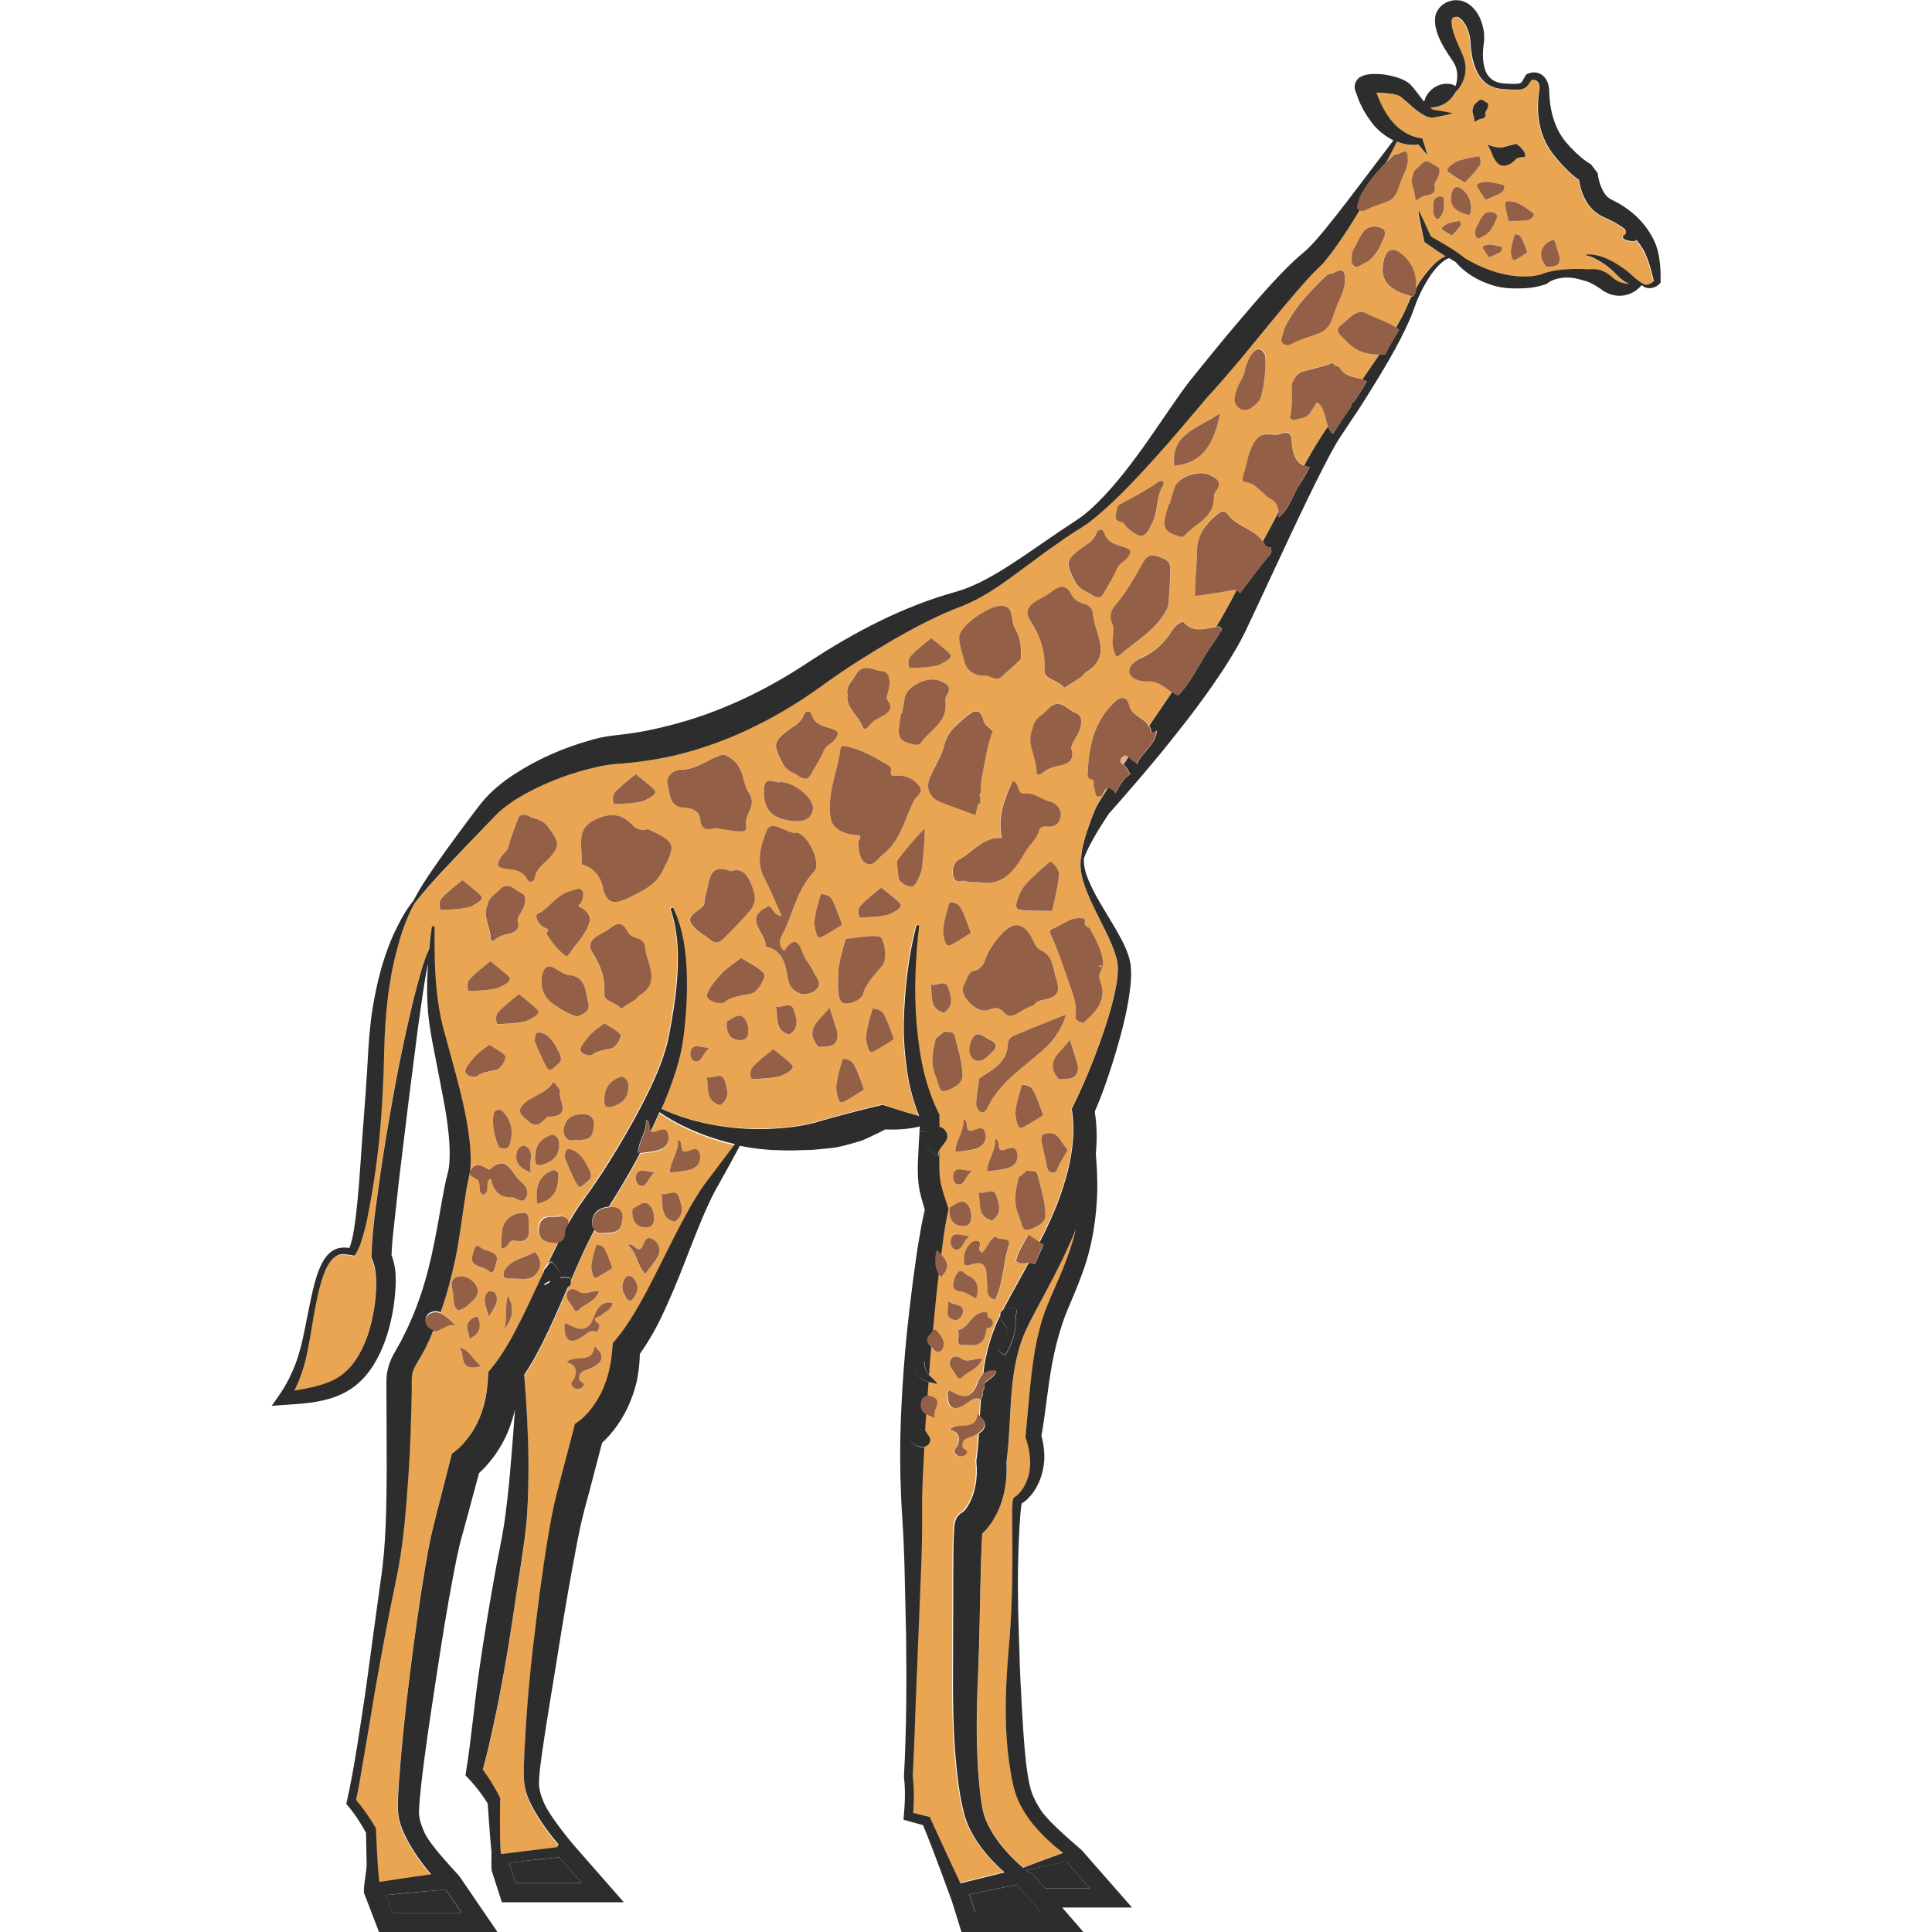<?xml version="1.0" encoding="utf-8"?>
<!-- Generator: Adobe Illustrator 24.1.2, SVG Export Plug-In . SVG Version: 6.00 Build 0)  -->
<svg version="1.1" id="Layer_1" xmlns="http://www.w3.org/2000/svg" xmlns:xlink="http://www.w3.org/1999/xlink" x="0px" y="0px"
	 viewBox="0 0 128 128" style="enable-background:new 0 0 128 128;" xml:space="preserve">
<style type="text/css">
	.st0{fill:#EAAD8B;}
	.st1{fill:#EAA553;}
	.st2{fill:#2D2D2D;}
	.st3{fill:#936047;}
</style>
<g>
	<path class="st0" d="M73,64.01c-0.02-0.02-0.04-0.07-0.06-0.06c-0.04,0.01-0.09,0.03-0.13,0.05c0.02,0.02,0.04,0.05,0.06,0.07
		C72.91,64.05,72.95,64.03,73,64.01z"/>
	<path class="st1" d="M37.74,85.17c-0.02,0.02-0.04,0.02-0.06,0.04c-0.42,0.97-0.83,1.95-1.3,2.93c-0.48,1.02-0.99,2.04-1.65,3.03
		c0.15,1.86,0.25,3.72,0.28,5.59c0.01,1.17-0.01,2.35-0.08,3.53c-0.07,1.17-0.26,2.4-0.43,3.51c-0.36,2.28-0.67,4.59-1.08,6.88
		c-0.21,1.14-0.42,2.29-0.67,3.43c-0.23,1.07-0.46,2.12-0.76,3.21c0.18,0.25,0.36,0.49,0.51,0.75c0.21,0.34,0.41,0.68,0.59,1.05
		l0.05,0.11l0,0.09c-0.02,0.73-0.02,1.47-0.01,2.2c0.01,0.37,0.01,0.73,0.03,1.09c0.01,0.1,0.02,0.21,0.03,0.31l0.16-0.02l3.57-0.44
		c0.02-0.06,0.05-0.12,0.09-0.17c-0.62-0.74-1.18-1.51-1.67-2.37c-0.29-0.55-0.58-1.17-0.62-1.87c-0.04-0.67,0-1.25,0.02-1.86
		c0.12-2.42,0.31-4.81,0.6-7.2c0.28-2.39,0.59-4.77,0.98-7.16c0.19-1.19,0.45-2.44,0.77-3.58l0.92-3.51l0.08-0.32l0.3-0.21
		c0.09-0.07,0.29-0.24,0.43-0.39c0.15-0.16,0.3-0.33,0.43-0.51c0.27-0.36,0.5-0.76,0.69-1.18c0.18-0.42,0.34-0.86,0.43-1.32
		c0.11-0.45,0.16-0.93,0.2-1.4l0.03-0.34l0.18-0.21c0.77-0.91,1.43-2.04,2.05-3.2c0.61-1.16,1.2-2.36,1.8-3.55
		c0.61-1.2,1.23-2.4,2.02-3.53c0.71-0.93,1.35-1.81,2.04-2.7c-0.65-0.15-1.29-0.33-1.91-0.56c-1.09-0.4-2.14-0.9-3.09-1.56
		c-0.18,0.42-0.37,0.83-0.56,1.24c0.06,0.06,0.17,0.08,0.36,0c0.33-0.13,0.66-0.28,0.77,0.24c0.1,0.48-0.15,0.84-0.57,0.98
		c-0.41,0.14-0.85,0.16-1.28,0.22c-0.08,0.15-0.15,0.31-0.23,0.46c-0.58,1.06-1.19,2.1-1.85,3.13c0.12-0.01,0.24-0.02,0.37-0.01
		c0.78,0.15,0.5,0.97,0.42,1.25c-0.14,0.53-0.88,0.43-1.35,0.47c-0.17,0.01-0.29-0.07-0.39-0.18c-0.47,0.85-0.88,1.77-1.29,2.71
		c-0.1,0.23-0.2,0.46-0.3,0.69C37.81,85.02,37.79,85.14,37.74,85.17z M44.89,75.56c0.46,0-0.03,0.97,0.7,0.7
		c0.33-0.13,0.66-0.28,0.77,0.24c0.1,0.48-0.15,0.84-0.57,0.98c-0.45,0.15-0.94,0.16-1.42,0.24C44.37,76.95,44.98,76.33,44.89,75.56
		z M44.97,79.28c0.19,0.55,0.43,1.22-0.28,1.67c-1.01-0.28-0.73-1.18-0.89-1.87C44.18,79.26,44.77,78.7,44.97,79.28z M42.15,77.83
		c0.18-0.47,0.59-0.2,1.23-0.16c-0.49,0.38-0.47,0.93-0.91,0.89C42.16,78.54,42.06,78.06,42.15,77.83z M41.9,80.09
		c0.32-0.17,0.71-0.51,1.01-0.34c0.38,0.23,0.48,0.82,0.39,1.23c-0.1,0.45-0.69,0.39-0.97,0.24C41.97,81.03,41.85,80.58,41.9,80.09z
		 M42.58,82.51c0.15-0.33,0.27-0.67,0.71-0.38c0.41,0.27,0.48,0.7,0.29,1.09c-0.21,0.43-0.55,0.79-0.84,1.18
		c-0.54-0.53-0.54-1.4-1.15-1.89C41.93,82.18,42.26,83.22,42.58,82.51z M41.5,84.56c0.33-0.1,0.48,0.1,0.61,0.32
		c0.27,0.46,0.07,0.9-0.22,1.21c-0.23,0.25-0.42-0.13-0.53-0.31C41.12,85.35,41.22,84.94,41.5,84.56z M39.19,90.65
		c-0.34,0.18-0.88,0.16-0.79,0.76c0.03,0.19,0.57,0.26,0.14,0.56c-0.16,0.11-0.36,0.1-0.53-0.03c-0.36-0.27,0.01-0.46,0.08-0.67
		c0.18-0.54,0.02-0.87-0.53-1c0.48-0.57,1.74,0.18,1.83-1.07C40.08,89.78,40.02,90.22,39.19,90.65z M39.8,87.18
		c-0.42,0.11-0.53,0.27-0.1,0.54c0.07,0.22-0.05,0.38-0.16,0.55c-0.33-0.22-0.63,0.07-0.81,0.19c-0.88,0.62-1.33,0.5-1.34-0.63
		c0-0.06,0.06-0.12,0.1-0.18c0.77,0.43,1.45,0.74,1.88-0.46c0.17-0.47,0.5-1.04,1.23-0.85C40.51,86.78,40.08,86.91,39.8,87.18z
		 M39.51,82.47c0,0,0.29-0.01,0.48,0.17c0.19,0.18,0.58,1.37,0.58,1.37s-0.87,0.57-1.07,0.64s-0.27-0.25-0.32-0.63
		C39.13,83.64,39.48,82.55,39.51,82.47z M38.29,85.53c0.44,0.35,0.87-0.04,1.4,0.02c-0.24,0.6-0.73,0.76-1.12,1.04
		c-0.19,0.14-0.37,0.48-0.61,0.05c-0.17-0.32-0.56-0.61-0.37-1.02C37.71,85.35,38.06,85.35,38.29,85.53z"/>
	<path class="st2" d="M25.99,126.73h4.59l-1.05-1.54c-1.33,0.11-2.67,0.23-3.99,0.37L25.99,126.73z"/>
	<path class="st0" d="M67.71,99.54L67.71,99.54C67.71,99.52,67.71,99.53,67.71,99.54L67.71,99.54z"/>
	<path class="st1" d="M67.93,88.21c-0.37,0.83-0.6,1.73-0.74,2.67c-0.3,1.85-0.22,3.85-0.5,5.97c0.07,1.33-0.16,2.76-0.97,3.98
		c-0.11,0.16-0.22,0.31-0.35,0.46c-0.09,0.1-0.17,0.18-0.28,0.28l-0.02,0.28c-0.03,0.58-0.05,1.19-0.07,1.79
		c-0.07,2.42-0.09,4.84-0.19,7.29c-0.11,2.4-0.15,4.81,0.07,7.17c0.05,0.59,0.12,1.17,0.23,1.74c0.1,0.5,0.31,1.01,0.6,1.49
		c0.53,0.89,1.28,1.71,2.09,2.4c0.47-0.18,0.94-0.36,1.41-0.54c0.41-0.16,0.83-0.3,1.24-0.45c-0.84-0.63-1.59-1.35-2.24-2.21
		c-0.38-0.52-0.72-1.1-0.93-1.77c-0.2-0.66-0.29-1.25-0.39-1.89c-0.37-2.49-0.27-4.98-0.07-7.44c0.22-2.45,0.28-4.91,0.26-7.37
		l-0.01-1.85l0.01-0.47c0-0.08,0.01-0.16,0.02-0.25c0.01-0.05,0.01-0.09,0.03-0.17l0.01-0.04c0.01-0.03,0.03-0.05,0.05-0.08
		c0,0,0.02-0.03,0.08-0.07c0.05-0.03,0.1-0.05,0.15-0.06c-0.01,0-0.02,0-0.03,0c-0.04,0.01-0.03,0.01-0.03,0
		c0.15-0.11,0.36-0.35,0.48-0.58c0.57-0.96,0.51-2.14,0.14-3.2l-0.03-0.09l0.01-0.14c0.19-1.84,0.29-3.73,0.62-5.63
		c0.17-0.95,0.4-1.91,0.76-2.83c0.36-0.93,0.75-1.74,1.1-2.59c0.35-0.85,0.63-1.73,0.85-2.62c-0.58,1.44-1.27,2.82-1.99,4.15
		C68.82,86.46,68.32,87.35,67.93,88.21z"/>
	<path class="st0" d="M64.03,100.06c-0.11,0.03-0.12,0.04-0.15,0.05c-0.01,0.01-0.01,0.01-0.02,0.01c0.07-0.03,0.13-0.05,0.2-0.06
		c0.19-0.02,0.01,0,0.04-0.01L64.03,100.06z"/>
	<path class="st0" d="M74.34,50.16c-0.24,0.24-0.09,0.37,0.07,0.5l0.34-0.51C74.64,50.04,74.52,49.98,74.34,50.16z"/>
	<path class="st1" d="M108.37,15.9c-0.01,0.02-0.02,0.05-0.04,0.06c-0.18,0.13-1.14-0.08-0.76-0.36c0.16-0.12,0.13-0.26,0.06-0.4
		c-0.02-0.01-0.03-0.03-0.05-0.04c-0.27-0.2-0.56-0.37-0.86-0.52c-0.15-0.08-0.3-0.15-0.46-0.22c-0.06-0.02-0.2-0.09-0.32-0.16
		c-0.12-0.06-0.22-0.15-0.32-0.23c-0.4-0.34-0.65-0.77-0.8-1.18c-0.11-0.31-0.19-0.61-0.24-0.92c-0.08-0.05-0.15-0.1-0.22-0.15
		c-0.16-0.12-0.3-0.25-0.44-0.38c-0.27-0.26-0.52-0.53-0.75-0.8c-0.22-0.26-0.47-0.58-0.67-0.92c-0.19-0.34-0.34-0.7-0.44-1.06
		c-0.21-0.74-0.23-1.49-0.16-2.21l0.06-0.5c0.01-0.13,0-0.25-0.04-0.35c-0.07-0.18-0.27-0.29-0.49-0.23
		c-0.07,0.09-0.13,0.19-0.22,0.32c-0.1,0.17-0.37,0.29-0.54,0.3c-0.36,0.04-0.66-0.01-0.98-0.02C99.38,5.91,99,5.86,98.69,5.69
		c-0.32-0.16-0.58-0.44-0.77-0.74c-0.37-0.62-0.48-1.31-0.53-1.97l-0.01-0.24c-0.01-0.06-0.01-0.12-0.02-0.19
		c-0.02-0.13-0.05-0.25-0.09-0.38c-0.07-0.25-0.19-0.48-0.32-0.68c-0.28-0.41-0.53-0.42-0.74-0.3c-0.04,0.02-0.1,0.15-0.08,0.4
		c0.02,0.24,0.1,0.51,0.2,0.79c0.09,0.28,0.21,0.55,0.34,0.83c0.12,0.26,0.29,0.6,0.35,0.96c0.13,0.73-0.13,1.45-0.6,1.91
		C96.42,6.09,96.41,6.1,96.4,6.1c-0.08,0.13-0.15,0.24-0.23,0.35c-0.13,0.17-0.28,0.3-0.46,0.41c-0.17,0.11-0.37,0.19-0.59,0.24
		c-0.12,0.02-0.26,0.04-0.4,0.04c0.04,0.03,0.07,0.07,0.11,0.1c0.03,0.02,0.07,0.04,0.09,0.05c0.02,0.02,0.12,0.02,0.17,0.03
		c0.13,0.02,0.26,0.04,0.38,0.06c0.26,0.04,0.51,0.09,0.76,0.15c-0.25,0.06-0.5,0.13-0.76,0.18c-0.13,0.03-0.25,0.05-0.38,0.07
		C95.04,7.77,95,7.79,94.9,7.79c-0.1,0.01-0.19-0.01-0.28-0.03c-0.33-0.1-0.55-0.27-0.77-0.44c-0.22-0.16-0.41-0.34-0.6-0.51
		c-0.19-0.17-0.37-0.34-0.54-0.45c-0.05-0.03-0.28-0.11-0.49-0.14c-0.33-0.06-0.71-0.09-1.05-0.08c0.03,0.09,0.06,0.18,0.1,0.26
		c0.17,0.44,0.38,0.84,0.62,1.22c0.49,0.73,1.23,1.35,2.13,1.52l0.18,0.03l0.03,0.08c0.11,0.33,0.22,0.67,0.31,1.02
		c-0.21-0.23-0.4-0.46-0.59-0.7c-0.49,0.07-0.97-0.01-1.42-0.19c-0.23,0.46-0.47,0.92-0.71,1.38c0.18-0.18,0.36-0.35,0.54-0.52
		c0,0-0.01,0-0.01,0l0.01-0.01c0,0,0,0-0.01,0.01c0.1-0.02,0.21-0.02,0.3-0.07c0.47-0.25,0.62-0.18,0.6,0.4
		c-0.01,0.51-0.26,0.93-0.43,1.34c-0.21,0.5-0.28,1.18-0.9,1.42c-0.5,0.19-1.02,0.33-1.49,0.59c-0.14,0.08-0.28,0.06-0.38,0.01
		c-0.45,0.76-0.92,1.51-1.44,2.24c-0.26,0.37-0.53,0.74-0.84,1.11c-0.14,0.18-0.34,0.38-0.52,0.55c-0.14,0.14-0.29,0.27-0.43,0.43
		c-2.31,2.54-4.45,5.46-6.85,8.05c-1.13,1.31-2.28,2.71-3.47,4.03c-1.21,1.32-2.42,2.65-3.81,3.82l-0.53,0.43l-0.57,0.39
		c-0.38,0.23-0.75,0.47-1.11,0.72c-0.72,0.5-1.44,1.02-2.15,1.55c-1.44,1.04-2.83,2.19-4.6,2.9c-1.64,0.61-3.17,1.43-4.68,2.3
		c-1.5,0.88-2.98,1.82-4.4,2.83c-2.91,2.13-6.25,3.87-9.84,4.74c-0.9,0.2-1.81,0.37-2.73,0.48l-0.7,0.07l-0.35,0.03l-0.29,0.02
		c-0.38,0.04-0.78,0.1-1.19,0.19c-1.62,0.37-3.26,0.96-4.73,1.76c-0.73,0.41-1.43,0.87-1.99,1.43l-1.81,1.93
		c-1.21,1.3-2.46,2.55-3.56,3.94c0,0,0,0-0.01,0c-0.39,0.7-0.69,1.46-0.93,2.23c-0.29,0.95-0.53,1.92-0.68,2.9
		c-0.34,1.97-0.4,3.93-0.44,5.97c-0.08,2.03-0.2,4.06-0.47,6.07c-0.13,1.01-0.3,2.01-0.48,3.02c-0.09,0.5-0.2,1-0.32,1.5
		c-0.14,0.51-0.24,0.99-0.56,1.52l-0.09,0.15l-0.15-0.02c-0.31-0.04-0.48-0.1-0.68-0.08c-0.19,0.01-0.36,0.09-0.52,0.22
		c-0.31,0.26-0.53,0.69-0.7,1.12c-0.32,0.88-0.5,1.84-0.67,2.78c-0.16,0.95-0.3,1.91-0.53,2.87c-0.17,0.7-0.43,1.39-0.74,2.05
		c0.85-0.14,1.67-0.3,2.39-0.61c0.93-0.39,1.58-1.15,2.05-2.08c0.46-0.92,0.73-1.97,0.88-3.03c0.07-0.53,0.11-1.06,0.09-1.57
		c-0.01-0.51-0.09-1.03-0.24-1.35l-0.07-0.16l0-0.13c0.02-0.96,0.12-1.78,0.21-2.65l0.35-2.56c0.24-1.71,0.53-3.4,0.83-5.09
		c0.3-1.69,0.65-3.38,1.02-5.06c0.19-0.84,0.38-1.68,0.61-2.51c0.23-0.82,0.44-1.65,0.8-2.44c0.05-0.48,0.1-0.97,0.17-1.45
		c0.01-0.05,0.06-0.09,0.11-0.08c0.05,0.01,0.08,0.05,0.08,0.09v0c-0.02,2.45,0.03,4.92,0.73,7.22c0.61,2.37,1.38,4.72,1.63,7.29
		c0.04,0.65,0.08,1.32-0.09,2.05c-0.13,0.57-0.22,1.15-0.31,1.75c-0.17,1.21-0.33,2.45-0.59,3.68c-0.24,1.18-0.56,2.35-0.97,3.5
		c0.3,0.12,0.6,0.4,0.98,0.77c-0.65-0.07-1.03,0.5-1.46,0.42c-0.11,0.25-0.2,0.51-0.31,0.75c-0.14,0.29-0.28,0.58-0.44,0.86
		l-0.45,0.79c-0.1,0.2-0.17,0.4-0.21,0.6c-0.02,0.12-0.02,0.17-0.02,0.33l0,0.46c0,0.62-0.02,1.23-0.04,1.85
		c-0.03,1.23-0.07,2.47-0.16,3.7c-0.17,2.47-0.34,4.95-0.88,7.41c-0.51,2.4-0.95,4.82-1.37,7.24l-0.61,3.64
		c-0.2,1.17-0.37,2.32-0.63,3.5c0.48,0.57,0.9,1.17,1.28,1.82l0.04,0.06l0,0.09c0.03,0.73,0.06,1.47,0.11,2.19
		c0.03,0.36,0.05,0.73,0.09,1.09c0,0.04,0.01,0.08,0.01,0.13c0.02,0.02,0.04,0.03,0.06,0.05l0.01,0c1.13-0.19,2.25-0.35,3.37-0.5
		c-0.58-0.7-1.11-1.43-1.57-2.26c-0.3-0.56-0.59-1.21-0.62-1.97c-0.03-0.7,0.03-1.27,0.06-1.89c0.18-2.42,0.44-4.8,0.73-7.19
		c0.31-2.39,0.63-4.76,1.03-7.15c0.1-0.6,0.21-1.19,0.34-1.81c0.13-0.62,0.29-1.18,0.43-1.77l0.9-3.52l0.08-0.3l0.31-0.24
		c0.09-0.07,0.29-0.25,0.42-0.4c0.15-0.16,0.29-0.33,0.42-0.52c0.26-0.37,0.49-0.76,0.67-1.18c0.17-0.42,0.32-0.86,0.4-1.32
		c0.1-0.45,0.14-0.92,0.17-1.39l0.02-0.36l0.21-0.26c0.79-0.97,1.45-2.19,2.07-3.44c0.47-0.95,0.92-1.93,1.38-2.92
		c-0.02-0.12,0.01-0.26,0.16-0.43c0.03-0.04,0.07-0.09,0.1-0.14c0.06-0.12,0.11-0.23,0.16-0.35c0.18-0.37,0.36-0.75,0.55-1.12
		c-0.16,0.03-0.36,0.02-0.59-0.03c-0.73-0.14-0.8-0.69-0.67-1.17c0.22-0.78,1.01-0.38,1.44-0.58c0.6,0.17,0.5,0.43,0.38,0.69
		c0.31-0.56,0.64-1.11,1.03-1.65c0.82-1.11,1.58-2.29,2.31-3.49c0.72-1.2,1.41-2.42,2.02-3.67c0.61-1.25,1.16-2.54,1.41-3.86
		c0.25-1.39,0.48-2.77,0.56-4.17c0.07-1.39,0-2.81-0.45-4.14c-0.02-0.05,0.01-0.1,0.06-0.12c0.05-0.02,0.1,0.01,0.12,0.05
		c0.62,1.31,0.83,2.78,0.88,4.22c0.05,1.45-0.04,2.89-0.22,4.31c-0.19,1.49-0.69,2.88-1.23,4.22c-0.07,0.17-0.15,0.34-0.23,0.52
		c1.02,0.47,2.1,0.81,3.2,1.02c1.26,0.24,2.52,0.36,3.78,0.32c1.26-0.05,2.51-0.18,3.7-0.57c1.2-0.33,2.39-0.65,3.63-0.95l0.34-0.08
		l0.1,0.03l1.53,0.48c0.25,0.07,0.51,0.16,0.77,0.22c0.01,0,0.02,0,0.03,0.01c-0.38-0.94-0.64-1.92-0.79-2.9
		c-0.17-1.09-0.25-2.18-0.23-3.27c0.04-2.17,0.28-4.32,0.82-6.41c0.01-0.05,0.06-0.08,0.12-0.07c0.05,0.01,0.08,0.06,0.07,0.11
		c-0.13,1.05-0.2,2.12-0.24,3.18c-0.03,1.06-0.01,2.12,0.07,3.17c0.09,1.05,0.22,2.09,0.45,3.1c0.24,1.01,0.56,1.98,1.01,2.88
		l0.06,0.12l0,0.17c0,0.21,0,0.42,0,0.64c0.13,0,0.26,0.05,0.38,0.2c0.49,0.61-0.2,0.95-0.39,1.42c0,0.28,0,0.55,0,0.83
		c0,0.51,0.02,0.96,0.12,1.39c0.1,0.43,0.27,0.92,0.43,1.41l0.06,0.18l-0.05,0.25c-0.14,0.67-0.26,1.47-0.36,2.23
		c-0.03,0.18-0.05,0.36-0.07,0.55c0.45,0.48,0.62,0.93-0.03,1.53c-0.06-0.08-0.09-0.16-0.14-0.23c-0.02,0.16-0.04,0.32-0.06,0.48
		c-0.13,1.09-0.22,2.18-0.33,3.27c0.08-0.07,0.16-0.09,0.27,0.03c0.28,0.32,0.63,0.71,0.38,1.2c-0.11,0.22-0.4,0.27-0.56,0.06
		c-0.05-0.07-0.13-0.14-0.2-0.21c-0.01,0.1-0.02,0.2-0.03,0.3c-0.05,0.52-0.08,1.04-0.12,1.55c0.19,0.2,0.42,0.36,0.57,0.61
		c-0.2-0.06-0.41-0.09-0.6-0.14c-0.02,0.31-0.05,0.61-0.07,0.92c0.1,0,0.21,0.01,0.3,0.04c0.88,0.32-0.07,0.98,0.25,1.45
		c-0.24-0.07-0.47-0.14-0.64-0.26c-0.02,0.36-0.04,0.72-0.07,1.09c0.02,0.01,0.03,0.01,0.05,0.02c0.12,0.28,0.5,0.51,0.19,0.87
		c-0.09,0.11-0.19,0.15-0.3,0.17c-0.05,1-0.11,2-0.14,3c-0.03,0.78-0.01,1.54-0.01,2.34c0,0.8-0.02,1.59-0.05,2.37l-0.19,4.71
		l-0.19,4.71c-0.05,1.56-0.11,3.12-0.19,4.69c0.1,0.81,0.09,1.61,0.03,2.41l0.96,0.24l0.14,0.04l0.06,0.14
		c0.64,1.43,1.3,2.85,1.97,4.26l2.93-0.73c-0.7-0.61-1.32-1.28-1.85-2.08c-0.36-0.55-0.67-1.16-0.84-1.84
		c-0.16-0.62-0.27-1.24-0.36-1.86c-0.34-2.47-0.38-4.93-0.37-7.38l0.02-7.28c0-0.61,0.01-1.22,0.03-1.85l0.03-0.49
		c0.01-0.09,0.01-0.17,0.03-0.3c0.01-0.04,0.01-0.06,0.03-0.13c0.01-0.03,0.01-0.05,0.03-0.11l0.03-0.08
		c0.02-0.05,0.07-0.14,0.12-0.2c0.04-0.04,0.01-0.04,0.17-0.17c0.05-0.04,0.12-0.08,0.18-0.11c0.02-0.02,0.08-0.08,0.12-0.13
		c0.06-0.08,0.13-0.17,0.19-0.26c0.5-0.79,0.67-1.84,0.57-2.88l-0.01-0.1l0.02-0.12c0.08-0.55,0.12-1.12,0.16-1.7
		c-0.08,0.05-0.17,0.11-0.27,0.16c-0.34,0.18-0.88,0.16-0.79,0.76c0.03,0.19,0.57,0.26,0.14,0.56c-0.16,0.11-0.36,0.1-0.53-0.03
		c-0.36-0.27,0.01-0.46,0.08-0.67c0.18-0.54,0.02-0.87-0.53-1c0.48-0.57,1.74,0.18,1.83-1.07c0.06,0.05,0.1,0.09,0.14,0.14
		c0.02-0.37,0.04-0.76,0.07-1.14c-0.02,0.03-0.03,0.05-0.05,0.08c-0.33-0.22-0.63,0.06-0.81,0.19c-0.88,0.62-1.33,0.5-1.34-0.63
		c0-0.06,0.06-0.12,0.1-0.18c0.77,0.43,1.45,0.74,1.88-0.46c0.08-0.22,0.2-0.47,0.38-0.65c0.02-0.15,0.03-0.3,0.05-0.45
		c0.18-1.07,0.47-2.16,0.95-3.18c0.04-0.09,0.09-0.17,0.13-0.26c-0.01-0.11,0.02-0.21,0.16-0.3c0,0,0,0,0,0
		c0.39-0.76,0.79-1.47,1.19-2.19c0.18-0.32,0.35-0.64,0.53-0.97c-0.29,0.02-0.58,0.13-0.83-0.11c0.14-0.64,0.52-1.18,0.82-1.74
		c0.25,0.16,0.49,0.32,0.74,0.48c0.5-0.98,0.97-1.98,1.34-3c0.66-1.82,1.07-3.74,0.82-5.6L71,73.45l0.1-0.2
		c0.63-1.28,1.2-2.64,1.7-4.01c0.49-1.37,0.95-2.77,1.18-4.17c0.05-0.35,0.09-0.7,0.07-1.02c0-0.3-0.1-0.63-0.21-0.96
		c-0.23-0.66-0.57-1.32-0.89-1.99c-0.33-0.66-0.67-1.33-0.95-2.03c-0.26-0.7-0.52-1.46-0.39-2.24c0-0.01,0.01-0.01,0.01-0.02
		c0.04-0.59,0.2-1.15,0.37-1.7c0.18-0.54,0.37-1.06,0.6-1.58c0.04-0.09,0.09-0.18,0.13-0.25l0.09-0.15l0.18-0.3l0.37-0.58l0.02-0.03
		c-0.14,0.02-0.27,0.18-0.36,0.48c-0.58,0.26-0.4-0.32-0.53-0.52c-0.12-0.17,0.16-0.57-0.31-0.57c-0.05-0.08-0.13-0.16-0.13-0.23
		c0.08-1.83,0.38-3.59,1.83-4.91c0.43-0.39,0.82-0.28,0.93,0.24c0.15,0.71,0.99,0.83,1.32,1.36l1.51-2.22
		c-0.49-0.31-0.91-0.76-1.61-0.73c-0.39,0.02-1.09-0.11-1.2-0.55c-0.12-0.47,0.4-0.83,0.82-1.02c0.9-0.41,1.56-1.05,2.06-1.88
		c0.17-0.29,0.62-0.57,0.72-0.46c0.67,0.74,1.42,0.41,2.15,0.29c0.11-0.17,0.21-0.35,0.32-0.53l0.66-1.18
		c0.13-0.23,0.25-0.47,0.37-0.7c-0.07-0.03-0.15-0.04-0.27-0.02c-0.8,0.17-1.61,0.26-2.48,0.39c-0.04-0.98,0.12-1.95,0.12-2.91
		c0-1.1,0.53-1.81,1.29-2.45c0.28-0.24,0.49-0.38,0.81,0.02c0.59,0.76,1.7,0.91,2.27,1.73c0.16-0.3,0.32-0.59,0.48-0.89
		c0.19-0.36,0.38-0.71,0.57-1.07c-0.03-0.36-0.2-0.69-0.49-0.84c-0.62-0.32-0.94-1.07-1.72-1.13c-0.23-0.02-0.2-0.27-0.14-0.43
		c0.27-0.79,0.31-1.63,0.83-2.35c0.48-0.66,1.12-0.23,1.64-0.41c0.59-0.21,0.72-0.03,0.76,0.57c0.04,0.62,0.17,1.27,0.8,1.53
		c0.13-0.23,0.26-0.46,0.39-0.7c0.23-0.4,0.47-0.8,0.72-1.19c0.12-0.2,0.27-0.4,0.4-0.6l0.08-0.1c-0.21-0.55-0.2-1.22-0.73-1.61
		c-0.14,0.22-0.29,0.43-0.42,0.65c-0.26,0.44-0.67,0.4-1.04,0.52c-0.11,0.04-0.37-0.02-0.32-0.25c0.17-0.72,0.08-1.46,0.1-2.11
		c0.17-0.45,0.39-0.74,0.8-0.85c0.49-0.13,0.98-0.26,1.47-0.39c0.19-0.05,0.43-0.28,0.57-0.03c0.01,0.02,0.01,0.03,0.02,0.05
		c0.14,0,0.27,0.05,0.35,0.18c0.37,0.56,0.95,0.57,1.46,0.74c0.38-0.54,0.76-1.09,1.13-1.65c-0.89,0.02-1.67-0.27-2.29-0.98
		c-0.25-0.29-0.78-0.58-0.26-0.97c0.5-0.38,1.03-1.15,1.7-0.77c0.63,0.36,1.35,0.53,1.94,0.93c0.12-0.22,0.25-0.44,0.37-0.66
		c0.21-0.4,0.37-0.8,0.57-1.23c0.03-0.06,0.07-0.12,0.1-0.18c-1.62-0.42-2.16-1.12-1.85-2.41c0.17-0.71,0.59-0.85,1.15-0.42
		c0.78,0.61,1.04,1.41,0.98,2.34c0.11-0.18,0.19-0.38,0.31-0.55c0.26-0.39,0.55-0.76,0.89-1.08c0.17-0.16,0.36-0.31,0.57-0.44
		c0.06-0.03,0.12-0.06,0.19-0.09c-0.44-0.28-0.88-0.58-1.31-0.88l-0.09-0.07l-0.02-0.08c-0.14-0.64-0.27-1.28-0.38-1.92
		c0-0.02,0.01-0.03,0.03-0.04c0.01,0,0.03,0.01,0.03,0.02c0.28,0.55,0.53,1.11,0.78,1.67c0.65,0.38,1.32,0.74,1.93,1.19
		c0.12,0.09,0.24,0.18,0.36,0.27c2.98,1.76,5,1.05,5,1.05c1.21-0.5,3.13-0.34,3.13-0.34c0.17-0.02,0.35-0.02,0.52,0
		c0.35,0.04,0.69,0.2,0.96,0.43c0.21,0.18,0.32,0.27,0.52,0.37c0.18,0.09,0.4,0.14,0.65,0.17c0.02,0,0.04,0,0.07,0
		c-0.05-0.03-0.11-0.05-0.16-0.08c-0.35-0.18-0.61-0.47-0.86-0.72c-0.25-0.24-0.53-0.46-0.83-0.65c-0.3-0.19-0.62-0.37-0.97-0.43
		l0,0c-0.02,0-0.03-0.02-0.03-0.04c0-0.01,0.01-0.02,0.03-0.03c0.38-0.03,0.76,0.06,1.12,0.19c0.36,0.14,0.7,0.31,1.02,0.53
		c0.32,0.21,0.61,0.42,0.86,0.66c0.26,0.23,0.49,0.44,0.84,0.61c0,0,0,0,0,0c0.21,0.05,0.46-0.06,0.58-0.22
		c-0.17-0.71-0.34-1.39-0.65-1.98C108.75,16.38,108.57,16.14,108.37,15.9z M72.61,53.48c-0.01,0.02-0.01,0.03-0.02,0.05
		c0,0.01-0.01,0.02-0.01,0.03L72.61,53.48z M74.04,33.64c0,0,0.05-0.17,0.15-0.23c0.88-0.46,1.75-0.94,2.58-1.51
		c0.23-0.16,0.43,0.06,0.29,0.28c-0.47,0.7-0.32,1.55-0.64,2.3c-0.51,1.18-0.77,1.31-1.74,0.46c-0.12-0.1-0.2-0.33-0.32-0.35
		C73.77,34.51,73.89,34.15,74.04,33.64z M65.46,73.32c-0.1,0.19-0.24,0.48-0.49,0.36c-0.16-0.08-0.31-0.37-0.3-0.56
		c0.03-0.56,0.13-1.12,0.21-1.68c0.85-0.57,1.85-1.01,1.89-2.25c0.02-0.5,0.42-0.58,0.75-0.72c1.03-0.44,2.07-0.84,3.11-1.26
		c-0.25,0.87-0.76,1.66-1.37,2.21C67.92,70.65,66.31,71.6,65.46,73.32z M69.11,73.87c0,0-1.14,0.76-1.41,0.84
		c-0.27,0.09-0.36-0.33-0.42-0.83s0.4-1.93,0.43-2.04c0,0,0.39-0.01,0.63,0.22C68.59,72.3,69.11,73.87,69.11,73.87z M64.73,76.09
		c-0.45,0.15-0.94,0.16-1.42,0.24c-0.01-0.76,0.6-1.37,0.52-2.15c0.46,0-0.03,0.97,0.7,0.7c0.33-0.13,0.66-0.28,0.77,0.24
		C65.39,75.59,65.14,75.95,64.73,76.09z M66,79.19c0.19,0.55,0.43,1.22-0.28,1.67c-1.01-0.28-0.73-1.18-0.89-1.87
		C65.21,79.18,65.79,78.61,66,79.19z M63.33,82.79c-0.3-0.02-0.41-0.5-0.32-0.73c0.18-0.47,0.59-0.2,1.23-0.16
		C63.75,82.28,63.77,82.82,63.33,82.79z M64.12,84.5c0.69,0.29,0.77,0.85,0.55,1.54c-0.35-0.17-0.66-0.41-1-0.47
		c-0.31-0.05-0.54-0.15-0.52-0.43c0.02-0.29,0.12-0.62,0.31-0.83C63.71,84.02,63.91,84.42,64.12,84.5z M63.36,81.14
		C63,80.95,62.88,80.49,62.93,80c0.32-0.17,0.71-0.51,1.01-0.34c0.38,0.23,0.48,0.82,0.39,1.23C64.22,81.34,63.63,81.28,63.36,81.14
		z M63.49,78.47c-0.3-0.02-0.41-0.5-0.32-0.73c0.18-0.47,0.59-0.2,1.23-0.16C63.91,77.96,63.93,78.51,63.49,78.47z M64.41,68.83
		c0.32-0.62,0.75-0.17,1.11,0.02c0.41,0.15,0.63,0.45,0.3,0.76c-0.34,0.33-0.78,0.89-1.29,0.55C64.12,69.91,64.19,69.25,64.41,68.83
		z M68.73,66.36c-0.13,0.06-0.21,0.27-0.34,0.29c-0.64,0.11-1.35,1.01-1.8,0.5c-0.48-0.55-0.73-0.36-1.18-0.22
		c-0.63,0.19-1.73-0.8-1.63-1.51c0.19-0.34,0.36-1,0.66-1.07c0.79-0.17,0.8-0.84,1.07-1.31c0.27-0.47,0.57-0.88,0.94-1.25
		c0.69-0.7,1.28-0.66,1.8,0.15c0.22,0.35,0.29,0.84,0.7,1.01c0.88,0.39,0.8,1.21,1.04,1.95C70.45,66.26,69.39,66.08,68.73,66.36z
		 M62.91,62.63c-0.27,0.09-0.36-0.33-0.42-0.83c-0.07-0.5,0.4-1.93,0.43-2.04c0,0,0.39-0.01,0.63,0.22c0.24,0.23,0.77,1.8,0.77,1.8
		S63.18,62.55,62.91,62.63z M67.51,60.28c-0.36-0.1-0.16-0.63,0.12-1.23c0.28-0.6,1.84-1.87,1.95-1.96c0,0,0.44,0.27,0.55,0.7
		c0.11,0.44-0.44,2.57-0.44,2.57S67.87,60.37,67.51,60.28z M69.3,54.76c-0.2-0.03-0.42,0.03-0.46,0.21c-0.16,0.61-0.66,1-0.96,1.51
		c-0.65,1.11-1.38,2.22-2.95,1.98c-0.32-0.05-0.63,0.02-0.97-0.09c-0.26-0.09-0.66,0.2-0.8-0.25c-0.14-0.44-0.01-0.98,0.32-1.15
		c0.96-0.49,1.63-1.57,2.88-1.44c-0.31-1.4,0.18-2.61,0.7-3.78c0.5,0.05,0.23,0.89,0.8,0.82c0.66-0.08,1.1,0.41,1.69,0.53
		c0.31,0.06,0.76,0.42,0.68,0.94C70.17,54.58,69.85,54.84,69.3,54.76z M66.41,40.13c0.82,0.05,0.54,1.01,0.85,1.51
		c0.35,0.57,0.45,1.31,0.37,2.06c-0.39,0.36-0.81,0.74-1.24,1.12c-0.39,0.34-0.76-0.07-1.12-0.05c-0.71,0.03-1.24-0.37-1.36-0.92
		c-0.12-0.55-0.36-1.13-0.35-1.66C63.58,41.48,65.53,40.08,66.41,40.13z M60.25,43.59c0.14-0.31,1.45-1.31,1.45-1.31
		s1.09,0.84,1.25,1.06s-0.19,0.45-0.64,0.67c-0.45,0.22-1.95,0.25-2.06,0.25C60.25,44.26,60.11,43.9,60.25,43.59z M59.6,47.86
		c0.03-0.2,0.07-0.4,0.11-0.6c0.02,0,0.03,0.01,0.05,0.01c0.06-0.34,0.13-0.68,0.18-1.02c0.13-0.81,1.52-1.46,2.31-1.15
		c0.52,0.21,0.83,0.4,0.46,0.99c-0.07,0.11-0.09,0.29-0.07,0.42c0.17,1.35-1.06,1.84-1.65,2.73c-0.08,0.12-0.25,0.12-0.4,0.09
		C59.6,49.14,59.44,48.9,59.6,47.86z M56.67,44.74c0.45-0.87,1.18-0.31,1.72-0.28c0.53,0.03,0.59,0.6,0.51,1.06
		c-0.05,0.3-0.24,0.71-0.1,0.9c0.48,0.58-0.12,0.92-0.4,1.05c-0.39,0.19-0.68,0.39-0.91,0.71c-0.08,0.12-0.29,0.18-0.34,0.01
		c-0.24-0.78-1.15-1.31-1.02-2.16C56.01,45.45,56.46,45.15,56.67,44.74z M55.99,49.43c1.06,0.21,1.98,0.75,2.9,1.3
		c0.08,0.05,0.17,0.21,0.15,0.29c-0.1,0.46,0.13,0.36,0.44,0.36c0.6,0,1.15,0.28,1.47,0.78c0.24,0.37-0.29,0.61-0.43,0.93
		c-0.58,1.23-0.88,2.63-2.03,3.53c-0.34,0.27-0.65,0.83-1.11,0.58c-0.45-0.24-0.49-0.85-0.51-1.36c-0.01-0.16,0.23-0.3,0.08-0.5
		c-1.06-0.01-1.8-0.46-1.91-1.08c-0.27-1.54,0.37-2.95,0.61-4.42C55.68,49.65,55.66,49.36,55.99,49.43z M55.55,64.15
		c0.03-0.45,0.47-1.96,0.47-1.96c0.31,0.03,2.14-0.39,2.37-0.03c0.22,0.36,0.39,1.43,0.03,1.85c-0.36,0.42-1.17,1.31-1.23,1.79
		s-1.11,0.89-1.45,0.59C55.41,66.08,55.53,64.6,55.55,64.15z M54.38,62.09c-0.27,0.09-0.36-0.33-0.42-0.83
		c-0.07-0.5,0.4-1.93,0.43-2.04c0,0,0.39-0.01,0.63,0.22c0.24,0.23,0.77,1.8,0.77,1.8S54.64,62.01,54.38,62.09z M52.13,48.43
		c0.42-0.32,0.93-0.52,1.12-1.11c0.07-0.21,0.41-0.33,0.51,0.01c0.21,0.68,0.82,0.76,1.34,0.94c0.53,0.18,0.45,0.37,0.18,0.73
		c-0.2,0.27-0.55,0.35-0.7,0.7c-0.25,0.59-0.6,1.13-0.92,1.68c-0.14,0.23-0.34,0.3-0.73,0.05c-0.27-0.25-0.82-0.29-1.14-0.93
		C51.25,49.4,51.18,49.15,52.13,48.43z M51.73,51.81c0.92,0.03,2.22,1.09,2.13,1.79c-0.08,0.63-0.57,0.85-1.23,0.8
		c-1.45-0.1-2.07-0.71-2.01-2.12C50.67,51.29,51.4,51.95,51.73,51.81z M40.67,52.6c0.14-0.31,1.45-1.31,1.45-1.31
		s1.09,0.84,1.25,1.06s-0.19,0.45-0.64,0.67c-0.45,0.22-1.95,0.25-2.06,0.25C40.67,53.27,40.53,52.91,40.67,52.6z M38.56,58.99
		c0.17,0.23,0.05,0.55-0.06,0.82c-0.04,0.09-0.19,0.1-0.16,0.24c0.54,0.25,0.82,0.66,0.73,1c-0.22,0.86-0.88,1.43-1.35,2.13
		c-0.06,0.09-0.12,0.24-0.27,0.13c-0.5-0.36-0.84-0.86-1.19-1.35c-0.03-0.04-0.04-0.15-0.01-0.19c0.16-0.21,0.02-0.22-0.14-0.29
		c-0.31-0.14-0.53-0.42-0.57-0.75c-0.03-0.25,0.29-0.25,0.44-0.37c0.58-0.5,1.07-1.14,1.87-1.33
		C38.09,58.97,38.38,58.75,38.56,58.99z M35.18,77.7c-0.84-0.32-1.09-0.77-0.93-1.38c0.06-0.24,0.37-0.5,0.58-0.37
		C35.49,76.35,34.97,76.98,35.18,77.7z M32.93,67.86c0,0-0.14-0.36,0-0.67c0.14-0.31,1.45-1.31,1.45-1.31s1.09,0.84,1.25,1.06
		s-0.19,0.45-0.64,0.67C34.54,67.83,33.04,67.86,32.93,67.86z M31.04,65.66c0,0-0.14-0.36,0-0.67c0.14-0.31,1.45-1.31,1.45-1.31
		s1.09,0.84,1.25,1.06c0.17,0.22-0.2,0.45-0.64,0.67C32.66,65.63,31.15,65.66,31.04,65.66z M35.73,68.38
		c0.61,0.13,0.94,0.61,1.19,1.11c0.15,0.31,0.48,0.71,0,1.04c-0.2,0.14-0.49,0.52-0.63,0.28c-0.39-0.64-0.65-1.37-0.86-1.83
		C35.43,68.51,35.55,68.34,35.73,68.38z M36.65,66.52c-0.8-0.55-0.92-1.49-0.67-2.13c0.32-0.83,0.97,0,1.47,0.14
		c0.07,0.02,0.14,0.06,0.21,0.07c1.2,0.07,1.13,1.09,1.32,1.85c0.14,0.52-0.33,0.76-0.76,0.89C37.63,67.17,37.14,66.86,36.65,66.52z
		 M39.15,68.52c0.17-0.19,0.9-0.71,0.9-0.71c0.13,0.12,1.1,0.59,1.07,0.83c-0.03,0.24-0.33,0.78-0.64,0.84
		c-0.31,0.06-0.99,0.17-1.18,0.37c-0.19,0.19-0.81,0-0.86-0.25C38.4,69.33,38.98,68.71,39.15,68.52z M33.13,56.86
		c0.15-0.3,0.48-0.44,0.57-0.81c0.15-0.62,0.4-1.22,0.62-1.82c0.09-0.25,0.28-0.35,0.71-0.18c0.31,0.2,0.86,0.14,1.28,0.72
		c0.74,1.01,0.85,1.24,0.04,2.11c-0.36,0.38-0.83,0.68-0.92,1.28c-0.03,0.22-0.34,0.39-0.51,0.07c-0.33-0.63-0.94-0.61-1.48-0.69
		C32.88,57.47,32.93,57.26,33.13,56.86z M32.28,60c0.06-0.56,0.51-0.72,0.78-1.02c0.6-0.66,1.03,0.02,1.45,0.19
		c0.42,0.16,0.3,0.69,0.11,1.09c-0.12,0.26-0.4,0.58-0.33,0.78c0.22,0.65-0.35,0.79-0.62,0.84c-0.37,0.07-0.65,0.18-0.92,0.41
		c-0.1,0.08-0.28,0.09-0.27-0.07C32.51,61.44,31.93,60.73,32.28,60z M29.17,60.29c0,0-0.14-0.36,0-0.67
		c0.14-0.31,1.45-1.31,1.45-1.31s1.09,0.84,1.25,1.06c0.17,0.22-0.19,0.45-0.64,0.67C30.79,60.26,29.29,60.29,29.17,60.29z
		 M30.81,71.01c-0.04-0.26,0.53-0.88,0.7-1.07c0.17-0.19,0.9-0.71,0.9-0.71c0.13,0.12,1.1,0.59,1.07,0.83
		c-0.03,0.24-0.33,0.78-0.64,0.84c-0.31,0.06-0.99,0.17-1.18,0.37C31.47,71.46,30.85,71.27,30.81,71.01z M33.79,75.78
		c-0.09,0.29-0.31,0.41-0.73,0.24c-0.27-0.64-0.48-1.37-0.37-2.16c0.04-0.32,0.39-0.45,0.59-0.25
		C33.89,74.21,34.03,74.97,33.79,75.78z M30,85.58c-0.09-0.38-0.19-0.86,0.31-0.99c0.43-0.11,0.87,0.1,1.16,0.46
		c0.28,0.35,0.23,0.78-0.08,1.07c-0.31,0.28-0.6,0.63-1.06,0.71C29.96,86.47,30.1,85.99,30,85.58z M31.7,87.37
		c0.18,0.55,0.07,1.01-0.6,1.3c-0.06-0.5-0.43-0.97,0.2-1.35C31.46,87.23,31.63,87.15,31.7,87.37z M30.4,89.28
		c0.69,0.11,0.85,0.72,1.48,1.23C30.25,90.96,30.9,89.61,30.4,89.28z M32.39,87.24c-0.21-0.73-0.48-1.21-0.05-1.66
		c0.06-0.07,0.39-0.02,0.45,0.07C33.12,86.18,32.76,86.58,32.39,87.24z M32.85,83.75c-0.09,0.23-0.13,0.8-0.49,0.44
		C32,83.84,30.99,84,31.34,83.03c0.1-0.3,0.14-0.65,0.44-0.43C32.26,83.02,33.2,82.82,32.85,83.75z M32.51,78.08
		c-0.01,0-0.01-0.01-0.02-0.01c-0.4,0.25,0.05,0.87-0.48,1.08c-0.4-0.19-0.15-0.61-0.31-0.91c-0.15-0.27-0.91-0.3-0.43-0.85
		c0.38-0.43,0.76-0.11,1.12,0.09c0,0,0-0.01,0.01-0.01c0.01,0.01,0.01,0.01,0.02,0.02c1.22-1.13,1.48,0.3,2.1,0.79
		c0.35,0.27,0.54,0.67,0.35,1.03c-0.27,0.52-0.66-0.01-0.98,0C32.99,79.35,32.71,78.79,32.51,78.08z M33.3,81.37
		c0.14-0.63,0.65-0.94,1.23-1.01c0.64-0.08,0.46,0.51,0.5,0.84c0.08,0.65-0.05,1.2-0.89,0.99c-0.49-0.12-0.39,0.53-0.94,0.52
		C33.23,82.23,33.21,81.78,33.3,81.37z M33.41,88.06c0.2-0.73,0.02-1.48,0.23-2.21C34.11,86.63,33.98,87.37,33.41,88.06z
		 M35.77,83.9c-0.36,1.16-1.31,0.76-2.07,0.81c-0.41,0.03-0.42-0.29-0.29-0.53c0.42-0.76,1.32-0.81,1.98-1.22
		C35.49,82.91,35.88,83.5,35.77,83.9z M35.59,79.73c-0.11-0.91-0.04-1.73,0.92-2.17c0.2-0.09,0.47-0.06,0.47,0.24
		C37.01,78.77,36.71,79.52,35.59,79.73z M37.02,76.02c-0.07,0.74-0.65,1.06-1.22,1.17c-0.46,0.09-0.37-0.49-0.34-0.78
		c0.07-0.68,0.52-1.05,1.13-1.25C37.05,75.32,37.06,75.66,37.02,76.02z M36.32,73.99c-0.18,0-0.64,0.89-1.25,0.35
		c-0.28-0.25-0.85-0.61-0.51-1.05c0.55-0.69,1.57-0.77,2.12-1.62c0.2,0.29,0.46,0.5,0.42,0.62C36.92,72.85,37.99,73.98,36.32,73.99z
		 M38.91,78.29c-0.19,0.13-0.49,0.52-0.63,0.28c-0.39-0.64-0.65-1.37-0.86-1.83c0-0.47,0.12-0.64,0.3-0.6
		c0.61,0.13,0.94,0.61,1.19,1.12C39.06,77.56,39.39,77.96,38.91,78.29z M39.24,75.08c-0.14,0.53-0.88,0.43-1.35,0.47
		c-0.42,0.03-0.64-0.46-0.54-0.87c0.18-0.71,0.74-0.91,1.46-0.85C39.59,73.98,39.32,74.8,39.24,75.08z M41.61,72.18
		c-0.07,0.74-0.65,1.06-1.22,1.17c-0.46,0.09-0.37-0.49-0.34-0.78c0.07-0.68,0.52-1.05,1.13-1.25
		C41.64,71.48,41.65,71.82,41.61,72.18z M42.31,65.98c-0.08,0.05-0.11,0.16-0.19,0.22c-0.33,0.22-0.66,0.43-0.99,0.63
		c-0.38-0.47-1.13-0.44-1.1-0.98c0.06-1.04-0.25-1.92-0.8-2.76c-0.28-0.43-0.12-0.79,0.28-1.05c0.22-0.14,0.46-0.24,0.68-0.39
		c0.48-0.32,0.95-0.84,1.38,0.08c0.1,0.2,0.4,0.37,0.63,0.43c0.32,0.08,0.5,0.31,0.51,0.54C42.78,63.81,43.88,65.07,42.31,65.98z
		 M43.87,57.76c-0.47,0.91-1.32,1.27-2.16,1.69c-0.86,0.43-1.52,0.58-1.78-0.68c-0.15-0.71-0.6-1.29-1.38-1.5
		c-0.01-0.21-0.02-0.42-0.02-0.63c-0.02-0.88-0.24-1.76,0.85-2.31c0.99-0.49,1.77-0.48,2.54,0.35c0.26,0.28,0.63,0.37,1.02,0.25
		C44.8,55.82,44.82,55.91,43.87,57.76z M45.26,53.49c-0.93-0.05-0.86-0.95-1.03-1.51c-0.16-0.52,0.41-1,0.87-1
		c0.97,0.01,1.66-0.58,2.48-0.9c0.33-0.13,0.44-0.14,0.85,0.15c0.91,0.65,0.72,1.6,1.18,2.27c0.58,0.85-0.27,1.38-0.18,2.1
		c0.07,0.55-0.05,0.57-1.76,0.3c-0.11-0.02-0.22-0.03-0.25-0.04c-0.63,0.14-0.98,0.13-1.04-0.63
		C46.34,53.72,45.81,53.52,45.26,53.49z M46.56,60.04c0.15-0.15,0.08-0.49,0.17-0.73c0.3-0.83,0.11-2.21,1.68-1.59
		c0.72-0.26,1.06,0.22,1.27,0.69c0.27,0.61,0.52,1.3,0.01,1.91c-0.57,0.67-1.18,1.3-1.81,1.91c-0.17,0.17-0.45,0.32-0.72,0.11
		c-0.5-0.4-1.16-0.72-1.43-1.24C45.52,60.68,46.23,60.38,46.56,60.04z M50.65,64.63c-0.04,0.34-0.47,1.11-0.91,1.19
		c-0.44,0.08-1.41,0.25-1.68,0.52c-0.27,0.28-1.16,0.01-1.22-0.36s0.76-1.26,1-1.53c0.24-0.27,1.29-1.01,1.29-1.01
		C49.31,63.62,50.69,64.29,50.65,64.63z M46.09,70.32c-0.3-0.02-0.41-0.5-0.32-0.73c0.18-0.47,0.59-0.2,1.23-0.16
		C46.5,69.81,46.53,70.36,46.09,70.32z M47.71,73.22c-1.01-0.28-0.73-1.18-0.89-1.87c0.38,0.18,0.96-0.38,1.16,0.2
		C48.18,72.1,48.41,72.77,47.71,73.22z M49.54,68.57c-0.1,0.45-0.69,0.39-0.97,0.24c-0.36-0.19-0.48-0.64-0.43-1.13
		c0.32-0.17,0.71-0.51,1.01-0.34C49.54,67.57,49.64,68.17,49.54,68.57z M51.84,71.25c-0.45,0.22-1.95,0.25-2.06,0.25
		c0,0-0.14-0.36,0-0.67s1.45-1.31,1.45-1.31s1.09,0.84,1.25,1.06C52.65,70.8,52.29,71.02,51.84,71.25z M52.28,68.54
		c-1.01-0.28-0.73-1.18-0.89-1.87c0.38,0.18,0.96-0.38,1.16,0.2C52.76,67.42,52.99,68.09,52.28,68.54z M52.99,65.83
		c-0.31-0.13-0.68-0.35-0.78-0.93c-0.15-0.87-0.29-1.93-1.48-2.17l-0.01-0.01c0.11-0.9-1.61-1.87,0.22-2.67
		c0.25,0.06,0.27,0.61,0.84,0.64c-0.4-0.89-0.71-1.73-1.14-2.5c-0.6-1.09-0.21-2.22,0.14-3.13c0.3-0.79,1.23,0.09,1.89,0.14
		c0.04,0,0.08-0.02,0.11-0.02c0.75,0.09,1.67,2.05,1.16,2.58c-1.04,1.07-1.34,2.49-1.91,3.78c-0.2,0.45-0.66,0.9-0.08,1.47
		c0.48-0.72,0.89-0.89,1.22,0.11c0.15,0.45,0.53,0.82,0.72,1.27c0.15,0.35,0.59,0.72,0.25,1.13C53.86,65.83,53.32,65.96,52.99,65.83
		z M54.23,69.36c-1.01-1.17,0.08-1.75,0.73-2.61c0.2,0.63,0.36,1.14,0.52,1.65C55.58,69.41,54.86,69.33,54.23,69.36z M55.83,73.01
		c-0.27,0.09-0.36-0.33-0.42-0.83c-0.07-0.5,0.4-1.93,0.43-2.04c0,0,0.39-0.01,0.63,0.22c0.24,0.23,0.77,1.8,0.77,1.8
		S56.1,72.93,55.83,73.01z M57.81,69.69c-0.27,0.09-0.36-0.33-0.42-0.83c-0.07-0.5,0.4-1.93,0.43-2.04c0,0,0.39-0.01,0.63,0.22
		c0.24,0.23,0.77,1.8,0.77,1.8S58.08,69.6,57.81,69.69z M59.01,60.54c-0.45,0.22-1.95,0.25-2.06,0.25c0,0-0.14-0.36,0-0.67
		c0.14-0.31,1.45-1.31,1.45-1.31s1.09,0.84,1.25,1.06C59.82,60.09,59.45,60.32,59.01,60.54z M61.03,57.77
		c-0.09,0.18-0.3,0.94-0.62,0.96c-0.32,0.02-0.8-0.25-0.87-0.55c-0.07-0.3-0.11-1.12-0.11-1.12c0.25-0.46,1.71-2.09,1.81-2.13
		C61.32,54.88,61.12,57.59,61.03,57.77z M61.63,51.43c0.32-0.72,0.76-1.4,0.95-2.15c0.21-0.83,0.8-1.29,1.37-1.78
		c0.48-0.41,0.98-0.77,1.23,0.26c0.06,0.25,0.39,0.44,0.59,0.65c-0.37,0.96-0.5,1.98-0.7,2.98c-0.02,0.09-0.03,0.18-0.05,0.26
		c-0.02,0.29-0.04,0.59-0.06,0.88c-0.08,0.09-0.08,0.18,0,0.27c0,0.13,0,0.26-0.01,0.39c-0.12,0.01-0.19,0.07-0.18,0.2
		c-0.05,0.19-0.1,0.39-0.15,0.58c-0.76-0.28-1.53-0.55-2.29-0.85C61.57,52.86,61.3,52.19,61.63,51.43z M62.8,65.42
		c0.19,0.55,0.43,1.22-0.28,1.67c-1.01-0.28-0.73-1.18-0.89-1.87C62.02,65.4,62.6,64.84,62.8,65.42z M62.52,72.27
		c-0.29,0.04-0.37-0.63-0.53-1c-0.38-0.9-0.18-1.66,0.01-2.49c0.19-0.16,0.38-0.31,0.57-0.47c0.23,0.09,0.6-0.04,0.68,0.28
		c0.22,0.9,0.53,1.81,0.52,2.71C63.76,71.8,63.03,72.21,62.52,72.27z M62.79,86.14c0.26,0.41,1.14,0.13,0.99,0.88
		c-0.05,0.25-0.33,0.5-0.58,0.44C62.47,87.27,62.94,86.61,62.79,86.14z M63.94,91.05c-0.19,0.14-0.37,0.48-0.61,0.05
		c-0.17-0.32-0.56-0.61-0.37-1.02c0.12-0.27,0.47-0.28,0.7-0.1c0.44,0.35,0.87-0.04,1.4,0.02C64.83,90.61,64.33,90.77,63.94,91.05z
		 M65.75,87.72c-0.05,0.19-0.19,0.27-0.39,0.25c-0.04,0.17-0.07,0.34-0.11,0.5c-0.25,0.89-1.05,0.61-1.59,0.62
		c-0.38,0-0.05-0.65-0.22-0.97c0.81-0.12,0.96-1.37,1.96-1.16c0.01,0.1,0.01,0.2,0.02,0.31C65.64,87.35,65.83,87.45,65.75,87.72z
		 M66.84,82.51c-0.36,1.19-0.34,2.46-0.9,3.59c-0.63-0.15-0.48-0.66-0.53-1.09c-0.07-0.69,0.12-1.66-1.15-1.2
		c-0.17,0.06-0.39,0-0.39-0.1c0-0.36,0-0.74,0.23-1.08c0.16-0.24,0.34-0.45,0.62-0.42c0.52,0.05-0.11,0.63,0.37,0.78
		c0.32-0.31,0.44-0.84,0.88-1.08C66.17,82.25,67.03,81.89,66.84,82.51z M66.82,77.38c-0.45,0.15-0.94,0.16-1.42,0.24
		c-0.01-0.76,0.6-1.37,0.52-2.15c0.46,0-0.03,0.97,0.7,0.7c0.33-0.13,0.66-0.28,0.77,0.24C67.49,76.89,67.23,77.24,66.82,77.38z
		 M68.01,81.49c-0.29,0.04-0.37-0.63-0.53-1c-0.38-0.9-0.18-1.66,0.01-2.49c0.19-0.15,0.38-0.31,0.57-0.46
		c0.23,0.09,0.6-0.04,0.68,0.28c0.22,0.9,0.53,1.81,0.52,2.71C69.25,81.01,68.52,81.43,68.01,81.49z M70.18,77.15
		c-0.13,0.2-0.12,0.59-0.47,0.53c-0.38-0.06-0.34-0.45-0.41-0.72c-0.13-0.46-0.21-0.93-0.31-1.4c0.01-0.11,0.03-0.22,0.04-0.33
		c0.05-0.04,0.1-0.07,0.15-0.1c0.95-0.3,1.1,0.62,1.57,1.05C70.56,76.5,70.38,76.83,70.18,77.15z M70.17,71.51
		c-1.01-1.17,0.08-1.75,0.73-2.61c0.2,0.63,0.36,1.14,0.52,1.65C71.52,71.55,70.8,71.47,70.17,71.51z M71.85,60.87
		c-0.01,0.05,0.01,0.08,0.04,0.11c-0.09,0.27,0.01,0.42,0.28,0.48c0.38,0.71,0.79,1.4,0.91,2.24c0.06,0.47-0.41,0.75-0.19,1.29
		c0.49,1.23-0.25,2.07-1.14,2.79c-0.28-0.1-0.55-0.13-0.49-0.6c0.08-0.62-0.14-1.22-0.35-1.81c-0.42-1.23-0.82-2.47-1.38-3.64
		c0.04-0.04,0.07-0.08,0.08-0.14C70.35,61.33,70.96,60.65,71.85,60.87z M71.42,48.63c-0.16,0.34-0.51,0.75-0.42,1
		c0.28,0.83-0.45,1.02-0.79,1.08c-0.47,0.09-0.84,0.22-1.18,0.52c-0.13,0.11-0.36,0.11-0.35-0.09c0.03-0.98-0.71-1.89-0.27-2.83
		c0.08-0.71,0.65-0.92,1.01-1.32c0.77-0.85,1.33,0.03,1.86,0.24C71.81,47.44,71.66,48.12,71.42,48.63z M71.92,44.56
		c-0.09,0.05-0.14,0.2-0.23,0.26c-0.39,0.26-0.79,0.51-1.18,0.76c-0.46-0.56-1.35-0.53-1.31-1.17c0.07-1.25-0.29-2.29-0.95-3.29
		c-0.33-0.51-0.14-0.94,0.33-1.25c0.26-0.17,0.55-0.29,0.81-0.46c0.58-0.38,1.13-1,1.65,0.09c0.12,0.24,0.47,0.44,0.76,0.51
		c0.39,0.09,0.59,0.36,0.61,0.64C72.48,41.97,73.79,43.47,71.92,44.56z M72.32,39.42c-0.27-0.25-0.82-0.29-1.14-0.93
		c-0.56-1.12-0.62-1.36,0.32-2.08c0.42-0.32,0.93-0.52,1.12-1.11c0.07-0.21,0.41-0.33,0.51,0.01c0.21,0.68,0.82,0.76,1.34,0.94
		c0.53,0.18,0.45,0.37,0.18,0.73c-0.2,0.27-0.55,0.35-0.7,0.7c-0.25,0.59-0.6,1.13-0.92,1.68C72.91,39.6,72.71,39.66,72.32,39.42z
		 M77.43,40.06c-0.07,0.2-0.08,0.23-0.09,0.26c-0.69,1.4-2.05,2.13-3.16,3.09c-0.3,0.26-0.32-0.19-0.38-0.37
		c-0.22-0.58,0.13-1.21-0.12-1.79c-0.2-0.47-0.02-0.86,0.25-1.19c0.71-0.84,1.25-1.78,1.78-2.74c0.19-0.34,0.42-0.65,0.89-0.49
		c0.43,0.15,0.96,0.26,0.95,0.85C77.54,38.53,77.46,39.39,77.43,40.06z M80.56,32.53c-0.08,0.1-0.12,0.27-0.12,0.41
		c0.02,1.36-1.25,1.71-1.94,2.52c-0.1,0.11-0.26,0.09-0.4,0.04c-0.96-0.3-1.09-0.56-0.81-1.58c0.05-0.19,0.11-0.39,0.17-0.58
		c0.02,0,0.03,0.01,0.05,0.01c0.1-0.33,0.2-0.66,0.29-1c0.22-0.79,1.68-1.28,2.42-0.88C80.71,31.76,80.99,31.98,80.56,32.53z
		 M77.8,30.86c-0.25-2.19,1.65-2.5,3.04-3.49C80.46,29.26,79.8,30.67,77.8,30.86z M83.39,26.58c-0.32,0.3-0.7,0.73-1.17,0.5
		c-0.53-0.26-0.45-0.76-0.28-1.28c0.16-0.5,0.55-0.89,0.59-1.52c0.11-0.24,0.21-0.59,0.42-0.86c0.22-0.28,0.56-0.48,0.84-0.03
		C83.99,23.78,83.71,26.28,83.39,26.58z M88.56,20.26c-0.26,0.63-0.35,1.48-1.13,1.78c-0.62,0.24-1.27,0.41-1.87,0.73
		c-0.38,0.21-0.75-0.09-0.66-0.37c0.1-0.31,0.17-0.66,0.33-0.95c0.7-1.27,1.69-2.32,2.74-3.3c0,0-0.01,0-0.01,0l0.02-0.01
		c0,0-0.01,0.01-0.01,0.01c0.13-0.03,0.27-0.03,0.38-0.09c0.59-0.32,0.77-0.22,0.76,0.51C89.09,19.23,88.78,19.74,88.56,20.26z
		 M91.59,15.99c-0.25,0.55-0.53,1.14-1.14,1.41c-0.23,0.11-0.5,0.38-0.72,0.21c-0.27-0.21-0.14-0.59-0.15-0.87
		c0.26-0.49,0.45-0.97,0.75-1.38c0.3-0.41,0.82-0.45,1.24-0.24C91.93,15.31,91.69,15.77,91.59,15.99z M99.59,9.74
		c0.44-0.1,0.88-0.22,0.88-0.22s0.67,0.46,0.57,0.86c-0.38,0.03-0.57,0.11-0.57,0.11s-0.37,0.48-0.86,0.48s-0.76-0.73-0.79-0.86
		c-0.04-0.13-0.26-0.56-0.26-0.56S99.15,9.85,99.59,9.74z M97.59,7.13c0.02-0.22,0.2-0.29,0.31-0.41c0.24-0.27,0.41,0.01,0.58,0.07
		c0.17,0.06,0.12,0.28,0.04,0.43c-0.05,0.1-0.16,0.23-0.13,0.31c0.09,0.26-0.14,0.32-0.25,0.34C98,7.9,97.89,7.94,97.78,8.04
		c-0.04,0.03-0.11,0.03-0.11-0.03C97.68,7.7,97.45,7.42,97.59,7.13z M96.38,10.78c0.33-0.23,1.53-0.41,1.62-0.42
		c0,0,0.15,0.28,0.07,0.54c-0.08,0.26-1.02,1.21-1.02,1.21s-0.96-0.55-1.12-0.72C95.78,11.23,96.05,11.01,96.38,10.78z M94.6,12.93
		c-0.26,0.05-0.46,0.12-0.65,0.28c-0.07,0.06-0.2,0.06-0.19-0.05c0.02-0.54-0.39-1.03-0.15-1.55c0.04-0.39,0.35-0.5,0.55-0.72
		c0.42-0.47,0.72,0.02,1.02,0.13c0.29,0.11,0.21,0.48,0.08,0.76c-0.09,0.18-0.28,0.41-0.23,0.55C95.19,12.79,94.79,12.89,94.6,12.93
		z M95.23,14.52c-0.17-0.03-0.2-0.23-0.26-0.34c0-0.27-0.02-0.53,0.01-0.77c0.04-0.25,0.25-0.39,0.48-0.39c0.2,0,0.2,0.25,0.21,0.37
		c0.01,0.3,0.03,0.62-0.18,0.88C95.42,14.36,95.36,14.54,95.23,14.52z M96.76,14.94c-0.04,0.15-0.57,0.68-0.57,0.68
		s-0.54-0.31-0.63-0.4c-0.09-0.09,0.06-0.21,0.25-0.34c0.19-0.13,0.86-0.23,0.91-0.24C96.72,14.64,96.8,14.79,96.76,14.94z
		 M97.45,14.07c-0.03,0.06-0.07,0.12-0.1,0.18c-1.02-0.25-1.36-0.67-1.17-1.46c0.1-0.42,0.35-0.51,0.69-0.25
		C97.38,12.93,97.53,13.45,97.45,14.07z M97.85,15.74c-0.18-0.13-0.09-0.39-0.1-0.57c0.17-0.32,0.29-0.63,0.49-0.9
		c0.2-0.27,0.53-0.3,0.81-0.16c0.24,0.12,0.08,0.42,0.02,0.56c-0.17,0.36-0.35,0.74-0.74,0.92C98.17,15.67,98,15.85,97.85,15.74z
		 M99.44,16.65c-0.1,0.12-0.8,0.38-0.8,0.38s-0.36-0.51-0.41-0.63c-0.04-0.12,0.14-0.17,0.37-0.21c0.22-0.04,0.88,0.15,0.93,0.16
		C99.53,16.36,99.54,16.54,99.44,16.65z M99.57,12.69c-0.14,0.16-1.13,0.54-1.13,0.54s-0.51-0.72-0.57-0.89s0.2-0.24,0.52-0.29
		c0.32-0.05,1.24,0.21,1.31,0.23C99.69,12.28,99.71,12.53,99.57,12.69z M100.35,17.23c-0.16,0.05-0.21-0.2-0.25-0.49
		c-0.04-0.3,0.24-1.15,0.26-1.22c0,0,0.23-0.01,0.38,0.13c0.15,0.14,0.46,1.08,0.46,1.08S100.51,17.18,100.35,17.23z M101.36,14.55
		c-0.21,0.11-1.4,0.09-1.4,0.09s-0.24-0.96-0.23-1.16c0.01-0.2,0.31-0.17,0.66-0.09c0.35,0.07,1.21,0.73,1.27,0.78
		C101.66,14.17,101.57,14.43,101.36,14.55z M102.46,17.7c-0.7-0.82-0.31-1.61,0.51-1.81c0.14,0.44,0.25,0.79,0.36,1.15
		C103.4,17.73,102.9,17.67,102.46,17.7z"/>
	<path class="st2" d="M68,123.9l0.15,0.12c0.11,0.03,0.22,0.08,0.31,0.18l0.22,0.25l0.15,0.12l-0.04,0.01l0.47,0.53h2.95l-1.48-1.69
		c-0.03-0.03-0.04-0.07-0.06-0.11c-0.44,0.1-0.89,0.21-1.33,0.3C68.89,123.71,68.44,123.81,68,123.9z"/>
	<path class="st0" d="M64.4,101.94l-0.04,0.01c0.01,0,0.01,0,0.02,0C64.39,101.95,64.4,101.94,64.4,101.94z"/>
	<path class="st2" d="M67.41,124.86l-3.19,0.65c0.01,0.02,0.02,0.03,0.03,0.05l0.38,1.17h4.37l-1.48-1.69
		C67.46,124.99,67.44,124.93,67.41,124.86z"/>
	<path class="st2" d="M33.71,123.44c0.03,0.04,0.06,0.08,0.07,0.13l0.38,1.17h4.37l-1.48-1.69c0,0,0,0,0,0
		c-0.48,0.05-0.96,0.1-1.43,0.15C34.97,123.26,34.34,123.35,33.71,123.44z"/>
	<path class="st0" d="M32.82,123l0.04-0.02c0.04-0.01,0.05-0.02,0.08-0.03c-0.07,0.01-0.14,0.05-0.13,0.05L32.82,123z"/>
	<path class="st2" d="M72.61,53.48l-0.04,0.08c0-0.01,0.01-0.02,0.01-0.03C72.6,53.52,72.6,53.5,72.61,53.48z"/>
	<path class="st2" d="M98.82,10.12c0.04,0.13,0.3,0.86,0.79,0.86s0.86-0.48,0.86-0.48s0.19-0.09,0.57-0.11
		c0.1-0.4-0.57-0.86-0.57-0.86s-0.44,0.11-0.88,0.22c-0.44,0.1-1.03-0.18-1.03-0.18S98.78,10,98.82,10.12z"/>
	<path class="st3" d="M57.2,65.8c0.06-0.48,0.86-1.37,1.23-1.79c0.36-0.42,0.2-1.48-0.03-1.85c-0.22-0.36-2.06,0.06-2.37,0.03
		c0,0-0.45,1.51-0.47,1.96c-0.03,0.45-0.14,1.93,0.19,2.24C56.08,66.69,57.14,66.27,57.2,65.8z"/>
	<path class="st3" d="M47.84,64.46c-0.24,0.27-1.06,1.16-1,1.53s0.95,0.63,1.22,0.36c0.27-0.28,1.24-0.44,1.68-0.52
		c0.44-0.08,0.87-0.85,0.91-1.19c0.04-0.35-1.34-1.01-1.53-1.18C49.12,63.45,48.08,64.19,47.84,64.46z"/>
	<path class="st3" d="M39.3,69.84c0.19-0.19,0.87-0.31,1.18-0.37c0.31-0.06,0.61-0.59,0.64-0.84c0.03-0.24-0.94-0.71-1.07-0.83
		c0,0-0.73,0.52-0.9,0.71c-0.17,0.19-0.74,0.81-0.7,1.07C38.49,69.85,39.11,70.04,39.3,69.84z"/>
	<path class="st3" d="M31.67,71.26c0.19-0.19,0.87-0.31,1.18-0.37c0.31-0.06,0.61-0.59,0.64-0.84c0.03-0.24-0.94-0.71-1.07-0.83
		c0,0-0.73,0.52-0.9,0.71c-0.17,0.19-0.74,0.81-0.7,1.07C30.85,71.27,31.47,71.46,31.67,71.26z"/>
	<path class="st3" d="M58.39,58.81c0,0-1.31,1.01-1.45,1.31c-0.14,0.31,0,0.67,0,0.67c0.11,0,1.62-0.03,2.06-0.25
		c0.45-0.22,0.81-0.45,0.64-0.67C59.48,59.65,58.39,58.81,58.39,58.81z"/>
	<path class="st3" d="M35.63,66.93c-0.17-0.22-1.25-1.06-1.25-1.06s-1.31,1.01-1.45,1.31c-0.14,0.31,0,0.67,0,0.67
		c0.11,0,1.62-0.03,2.06-0.25C35.43,67.38,35.8,67.16,35.63,66.93z"/>
	<path class="st3" d="M33.74,64.74c-0.17-0.22-1.25-1.06-1.25-1.06s-1.31,1.01-1.45,1.31c-0.14,0.31,0,0.67,0,0.67
		c0.11,0,1.62-0.03,2.06-0.25C33.55,65.19,33.91,64.96,33.74,64.74z"/>
	<path class="st3" d="M51.23,69.51c0,0-1.31,1.01-1.45,1.31s0,0.67,0,0.67c0.11,0,1.62-0.03,2.06-0.25
		c0.45-0.22,0.81-0.45,0.64-0.67C52.32,70.35,51.23,69.51,51.23,69.51z"/>
	<path class="st3" d="M42.73,53.02c0.45-0.22,0.81-0.45,0.64-0.67s-1.25-1.06-1.25-1.06s-1.31,1.01-1.45,1.31
		c-0.14,0.31,0,0.67,0,0.67C40.78,53.27,42.28,53.25,42.73,53.02z"/>
	<path class="st3" d="M31.88,59.37c-0.17-0.22-1.25-1.06-1.25-1.06s-1.31,1.01-1.45,1.31c-0.14,0.31,0,0.67,0,0.67
		c0.11,0,1.62-0.03,2.06-0.25C31.68,59.81,32.04,59.59,31.88,59.37z"/>
	<path class="st3" d="M62.92,59.77c-0.04,0.11-0.5,1.54-0.43,2.04c0.07,0.5,0.16,0.91,0.42,0.83c0.27-0.09,1.41-0.84,1.41-0.84
		s-0.52-1.57-0.77-1.8C63.31,59.75,62.92,59.77,62.92,59.77z"/>
	<path class="st3" d="M55.84,70.15c-0.04,0.11-0.5,1.54-0.43,2.04c0.07,0.5,0.16,0.91,0.42,0.83c0.27-0.09,1.41-0.84,1.41-0.84
		s-0.52-1.57-0.77-1.8C56.23,70.13,55.84,70.15,55.84,70.15z"/>
	<path class="st3" d="M100.36,15.52c-0.02,0.06-0.3,0.92-0.26,1.22c0.04,0.3,0.09,0.54,0.25,0.49c0.16-0.05,0.84-0.5,0.84-0.5
		s-0.31-0.94-0.46-1.08C100.59,15.51,100.36,15.52,100.36,15.52z"/>
	<path class="st3" d="M99.72,13.48c-0.01,0.2,0.23,1.16,0.23,1.16s1.19,0.02,1.4-0.09c0.22-0.11,0.3-0.38,0.3-0.38
		c-0.06-0.05-0.92-0.71-1.27-0.78C100.03,13.31,99.73,13.28,99.72,13.48z"/>
	<path class="st3" d="M98.6,16.2c-0.22,0.04-0.41,0.09-0.37,0.21c0.04,0.12,0.41,0.63,0.41,0.63s0.7-0.26,0.8-0.38
		c0.1-0.12,0.09-0.29,0.09-0.29C99.48,16.35,98.82,16.16,98.6,16.2z"/>
	<path class="st3" d="M98.38,12.05c-0.32,0.05-0.58,0.12-0.52,0.29s0.57,0.89,0.57,0.89s0.99-0.37,1.13-0.54
		c0.14-0.16,0.12-0.41,0.12-0.41C99.63,12.26,98.7,12,98.38,12.05z"/>
	<path class="st3" d="M95.81,14.87c-0.19,0.13-0.34,0.25-0.25,0.34c0.09,0.09,0.63,0.4,0.63,0.4s0.53-0.53,0.57-0.68
		c0.04-0.15-0.04-0.3-0.04-0.3C96.67,14.64,96,14.75,95.81,14.87z"/>
	<path class="st3" d="M97.05,12.1c0,0,0.94-0.95,1.02-1.21c0.08-0.26-0.07-0.54-0.07-0.54c-0.09,0.01-1.29,0.2-1.62,0.42
		c-0.33,0.23-0.6,0.44-0.44,0.61C96.1,11.55,97.05,12.1,97.05,12.1z"/>
	<path class="st3" d="M67.28,73.89c0.07,0.5,0.16,0.91,0.42,0.83c0.27-0.09,1.41-0.84,1.41-0.84s-0.52-1.57-0.77-1.8
		c-0.24-0.23-0.63-0.22-0.63-0.22C67.68,71.95,67.21,73.39,67.28,73.89z"/>
	<path class="st3" d="M39.5,84.65c0.2-0.07,1.07-0.64,1.07-0.64s-0.4-1.19-0.58-1.37c-0.19-0.18-0.48-0.17-0.48-0.17
		c-0.03,0.08-0.38,1.17-0.33,1.54C39.23,84.39,39.3,84.71,39.5,84.65z"/>
	<path class="st3" d="M57.82,66.82c-0.04,0.11-0.5,1.54-0.43,2.04c0.07,0.5,0.16,0.91,0.42,0.83c0.27-0.09,1.41-0.84,1.41-0.84
		s-0.52-1.57-0.77-1.8C58.21,66.81,57.82,66.82,57.82,66.82z"/>
	<path class="st3" d="M55.02,59.45c-0.24-0.23-0.63-0.22-0.63-0.22c-0.04,0.11-0.5,1.54-0.43,2.04c0.07,0.5,0.16,0.91,0.42,0.83
		c0.27-0.09,1.41-0.84,1.41-0.84S55.26,59.68,55.02,59.45z"/>
	<path class="st3" d="M70.14,57.78c-0.11-0.44-0.55-0.7-0.55-0.7c-0.12,0.09-1.67,1.36-1.95,1.96c-0.28,0.6-0.48,1.14-0.12,1.23
		s2.18,0.08,2.18,0.08S70.24,58.22,70.14,57.78z"/>
	<path class="st3" d="M62.31,44.01c0.45-0.22,0.81-0.45,0.64-0.67s-1.25-1.06-1.25-1.06s-1.31,1.01-1.45,1.31
		c-0.14,0.31,0,0.67,0,0.67C60.36,44.26,61.87,44.24,62.31,44.01z"/>
	<path class="st3" d="M59.43,57.06c0,0,0.05,0.83,0.11,1.12c0.07,0.3,0.55,0.57,0.87,0.55c0.32-0.02,0.53-0.78,0.62-0.96
		c0.09-0.18,0.3-2.89,0.21-2.85C61.14,54.97,59.68,56.6,59.43,57.06z"/>
	<path class="st3" d="M74.81,46.72c-0.11-0.53-0.5-0.64-0.93-0.24c-1.45,1.32-1.75,3.07-1.83,4.91c0,0.07,0.09,0.15,0.13,0.23
		c0.47,0,0.19,0.4,0.31,0.57c0.13,0.2-0.05,0.78,0.53,0.52c0.09-0.31,0.22-0.46,0.36-0.48c0.14-0.02,0.31,0.09,0.5,0.33
		c0.27-0.46,0.51-0.96,0.99-1.25c-0.09-0.15-0.18-0.31-0.27-0.46c-0.04-0.07-0.12-0.12-0.19-0.18c-0.16-0.13-0.3-0.26-0.07-0.5
		c0.18-0.18,0.3-0.12,0.4-0.01c0.09,0.1,0.18,0.23,0.29,0.26c0.1,0.03,0.18,0.14,0.27,0.22c0.33-0.82,1.26-1.28,1.32-2.25
		c-0.1,0.13-0.37,0.18-0.37,0.14c-0.01-0.18-0.06-0.32-0.14-0.44C75.8,47.55,74.96,47.43,74.81,46.72z"/>
	<path class="st3" d="M85.59,29.32c-0.04-0.6-0.17-0.77-0.76-0.57c-0.53,0.18-1.17-0.25-1.64,0.41c-0.52,0.72-0.56,1.57-0.83,2.35
		c-0.05,0.16-0.08,0.41,0.14,0.43c0.78,0.07,1.1,0.81,1.72,1.13c0.3,0.15,0.46,0.47,0.49,0.84c0.01,0.12,0,0.25-0.02,0.38
		c0.75-0.56,0.92-1.5,1.42-2.22c0.25-0.35,0.44-0.75,0.66-1.12c-0.14-0.02-0.27-0.05-0.38-0.1C85.76,30.59,85.64,29.94,85.59,29.32z
		"/>
	<path class="st3" d="M81.4,34.14c-0.31-0.4-0.52-0.26-0.81-0.02c-0.76,0.65-1.29,1.35-1.29,2.45c0,0.96-0.16,1.93-0.12,2.91
		c0.87-0.13,1.68-0.22,2.48-0.39c0.12-0.02,0.2-0.01,0.27,0.02c0.09,0.04,0.15,0.11,0.23,0.19c0.65-0.85,1.26-1.72,1.96-2.52
		c0.19-0.22,0.09-0.33,0.09-0.5c-0.13-0.04-0.34-0.04-0.37-0.12c-0.05-0.11-0.11-0.2-0.17-0.29C83.1,35.05,81.99,34.9,81.4,34.14z"
		/>
	<path class="st3" d="M78.43,41.23c-0.1-0.11-0.54,0.17-0.72,0.46c-0.5,0.83-1.16,1.48-2.06,1.88c-0.43,0.19-0.94,0.55-0.82,1.02
		c0.12,0.44,0.81,0.57,1.2,0.55c0.7-0.04,1.12,0.41,1.61,0.73c0.13,0.09,0.27,0.16,0.42,0.22c0.97-1.04,1.5-2.39,2.35-3.52
		c0.05-0.07,0.11-0.15,0.16-0.22c0.04-0.07,0.07-0.13,0.11-0.2c0,0,0.05-0.07,0.05-0.07c0.08-0.13,0.16-0.25,0.23-0.38
		c-0.07-0.07-0.15-0.21-0.22-0.2c-0.06,0.01-0.11,0.02-0.17,0.03C79.84,41.63,79.1,41.97,78.43,41.23z"/>
	<path class="st3" d="M88.79,24.41c-0.08-0.13-0.22-0.18-0.35-0.18c-0.01-0.02-0.01-0.03-0.02-0.05c-0.14-0.25-0.37-0.02-0.57,0.03
		c-0.49,0.14-0.98,0.26-1.47,0.39c-0.41,0.11-0.63,0.4-0.8,0.85c-0.02,0.66,0.07,1.39-0.1,2.11c-0.05,0.23,0.21,0.28,0.32,0.25
		c0.36-0.12,0.78-0.08,1.04-0.52c0.13-0.22,0.28-0.43,0.42-0.65c0.52,0.39,0.51,1.06,0.73,1.61c0.07,0.18,0.17,0.35,0.32,0.49
		c0.41-0.61,0.82-1.22,1.22-1.84c0.01-0.15,0.04-0.28,0.2-0.33l0.03-0.03l0-0.06l0.05-0.02c0.17-0.26,0.33-0.52,0.5-0.78
		c0.04-0.07,0.09-0.14,0.13-0.21c0.03-0.08,0.06-0.16,0.1-0.23c-0.09-0.05-0.19-0.08-0.28-0.11C89.74,24.98,89.16,24.97,88.79,24.41
		z"/>
	<path class="st3" d="M88.84,21.54c-0.51,0.39,0.01,0.69,0.26,0.97c0.62,0.72,1.4,1,2.29,0.98c0.13,0,0.26,0.01,0.39-0.01
		c0.01-0.05,0.03-0.1,0.07-0.14c0.04-0.09,0.09-0.18,0.13-0.27c0.24-0.41,0.48-0.82,0.72-1.23c-0.07-0.06-0.14-0.09-0.21-0.14
		c-0.6-0.41-1.31-0.58-1.94-0.93C89.87,20.39,89.34,21.17,88.84,21.54z"/>
	<path class="st3" d="M92.83,16.8c-0.56-0.44-0.98-0.29-1.15,0.42c-0.31,1.29,0.23,1.99,1.85,2.41c0.04,0.01,0.07,0.02,0.1,0.03
		c0.06-0.1,0.11-0.2,0.17-0.31c0.01-0.07,0-0.14,0.01-0.21C93.87,18.21,93.61,17.41,92.83,16.8z"/>
	<path class="st3" d="M96.18,12.79c-0.19,0.79,0.15,1.22,1.17,1.46c0.03-0.06,0.07-0.12,0.1-0.18c0.07-0.61-0.08-1.14-0.58-1.53
		C96.53,12.28,96.28,12.36,96.18,12.79z"/>
	<path class="st3" d="M62.33,53.15c0.76,0.29,1.53,0.56,2.29,0.85c0.05-0.2,0.1-0.39,0.15-0.58c-0.01-0.13,0.05-0.19,0.18-0.2
		c0-0.13,0-0.26,0.01-0.39c-0.08-0.09-0.08-0.18,0-0.27c0.02-0.29,0.04-0.59,0.06-0.88c0.02-0.09,0.03-0.18,0.05-0.26
		c0.2-1,0.33-2.02,0.7-2.98c-0.2-0.22-0.53-0.4-0.59-0.65c-0.25-1.03-0.75-0.67-1.23-0.26c-0.57,0.49-1.16,0.94-1.37,1.78
		c-0.19,0.75-0.63,1.43-0.95,2.15C61.3,52.19,61.57,52.86,62.33,53.15z"/>
	<path class="st3" d="M69.61,61.59c-0.01,0.06-0.03,0.1-0.08,0.14c0.56,1.18,0.95,2.42,1.38,3.64c0.21,0.6,0.43,1.2,0.35,1.81
		c-0.06,0.47,0.21,0.5,0.49,0.6c0.89-0.73,1.63-1.56,1.14-2.79c-0.21-0.54,0.26-0.82,0.19-1.29c-0.11-0.84-0.52-1.53-0.91-2.24
		c-0.27-0.06-0.36-0.22-0.28-0.48c-0.04-0.03-0.05-0.07-0.04-0.11C70.96,60.65,70.35,61.33,69.61,61.59z M72.94,63.95
		c0.02,0,0.04,0.04,0.06,0.06c-0.04,0.02-0.09,0.04-0.13,0.06c-0.02-0.03-0.04-0.05-0.06-0.07C72.85,63.98,72.89,63.95,72.94,63.95z
		"/>
	<path class="st3" d="M70.63,67.21c-1.04,0.42-2.08,0.82-3.11,1.26c-0.32,0.14-0.73,0.22-0.75,0.72c-0.04,1.24-1.04,1.69-1.89,2.25
		c-0.07,0.56-0.18,1.12-0.21,1.68c-0.01,0.19,0.14,0.48,0.3,0.56c0.25,0.12,0.39-0.17,0.49-0.36c0.85-1.72,2.46-2.66,3.8-3.9
		C69.86,68.87,70.38,68.08,70.63,67.21z"/>
	<path class="st3" d="M55.04,54.26c0.11,0.61,0.85,1.07,1.91,1.08c0.14,0.2-0.09,0.33-0.08,0.5c0.02,0.51,0.06,1.12,0.51,1.36
		c0.47,0.25,0.77-0.31,1.11-0.58c1.15-0.9,1.45-2.3,2.03-3.53c0.15-0.32,0.67-0.55,0.43-0.93c-0.31-0.5-0.86-0.78-1.47-0.78
		c-0.32,0-0.54,0.1-0.44-0.36c0.02-0.09-0.07-0.25-0.15-0.29c-0.92-0.55-1.83-1.09-2.9-1.3c-0.33-0.07-0.31,0.22-0.34,0.41
		C55.41,51.31,54.77,52.71,55.04,54.26z"/>
	<path class="st3" d="M35.54,60.73c0.04,0.33,0.26,0.61,0.57,0.75c0.16,0.07,0.3,0.08,0.14,0.29c-0.03,0.04-0.02,0.14,0.01,0.19
		c0.34,0.5,0.69,0.99,1.19,1.35c0.15,0.11,0.21-0.04,0.27-0.13c0.47-0.7,1.12-1.27,1.35-2.13c0.09-0.34-0.19-0.75-0.73-1
		c-0.03-0.14,0.12-0.15,0.16-0.24c0.11-0.27,0.23-0.59,0.06-0.82c-0.18-0.24-0.47-0.02-0.71,0.03c-0.8,0.19-1.28,0.84-1.87,1.33
		C35.83,60.49,35.51,60.48,35.54,60.73z"/>
	<path class="st3" d="M69.57,53.1c-0.59-0.12-1.04-0.61-1.69-0.53c-0.57,0.07-0.3-0.77-0.8-0.82c-0.52,1.17-1.01,2.38-0.7,3.78
		c-1.25-0.13-1.92,0.95-2.88,1.44c-0.33,0.17-0.46,0.71-0.32,1.15c0.14,0.45,0.54,0.16,0.8,0.25c0.34,0.11,0.65,0.05,0.97,0.09
		c1.57,0.24,2.3-0.87,2.95-1.98c0.3-0.52,0.8-0.9,0.96-1.51c0.05-0.17,0.26-0.23,0.46-0.21c0.55,0.07,0.87-0.18,0.95-0.71
		C70.33,53.53,69.88,53.17,69.57,53.1z"/>
	<path class="st3" d="M68.95,62.95c-0.4-0.18-0.47-0.67-0.7-1.01c-0.52-0.81-1.11-0.85-1.8-0.15c-0.38,0.38-0.68,0.79-0.94,1.25
		c-0.27,0.48-0.28,1.15-1.07,1.31c-0.29,0.06-0.46,0.73-0.66,1.07c-0.1,0.71,1,1.7,1.63,1.51c0.45-0.14,0.7-0.32,1.18,0.22
		c0.45,0.51,1.16-0.38,1.8-0.5c0.13-0.02,0.21-0.23,0.34-0.29c0.65-0.28,1.72-0.1,1.26-1.47C69.74,64.17,69.83,63.34,68.95,62.95z"
		/>
	<path class="st3" d="M53.89,64.38c-0.19-0.44-0.57-0.82-0.72-1.27c-0.33-1-0.74-0.83-1.22-0.11c-0.57-0.57-0.12-1.02,0.08-1.47
		c0.57-1.29,0.87-2.71,1.91-3.78c0.51-0.53-0.41-2.49-1.16-2.58c-0.04,0-0.08,0.02-0.11,0.02c-0.66-0.04-1.59-0.93-1.89-0.14
		c-0.35,0.91-0.73,2.04-0.14,3.13c0.42,0.78,0.74,1.61,1.14,2.5c-0.57-0.03-0.58-0.59-0.84-0.64c-1.83,0.8-0.11,1.77-0.22,2.67
		l0.01,0.01c1.19,0.24,1.33,1.29,1.48,2.17c0.1,0.58,0.47,0.8,0.78,0.93c0.33,0.13,0.87,0.01,1.15-0.32
		C54.48,65.1,54.04,64.73,53.89,64.38z"/>
	<path class="st3" d="M46.38,54.24c0.07,0.76,0.42,0.77,1.04,0.63c0.03,0,0.14,0.02,0.25,0.04c1.71,0.27,1.83,0.26,1.76-0.3
		c-0.09-0.72,0.76-1.25,0.18-2.1c-0.46-0.68-0.27-1.63-1.18-2.27c-0.42-0.3-0.52-0.28-0.85-0.15c-0.82,0.32-1.51,0.91-2.48,0.9
		c-0.46,0-1.03,0.47-0.87,1c0.17,0.56,0.11,1.46,1.03,1.51C45.81,53.52,46.34,53.72,46.38,54.24z"/>
	<path class="st3" d="M47.17,62.34c0.27,0.21,0.54,0.06,0.72-0.11c0.62-0.61,1.24-1.24,1.81-1.91c0.52-0.61,0.27-1.31-0.01-1.91
		c-0.21-0.47-0.55-0.94-1.27-0.69c-1.57-0.61-1.38,0.76-1.68,1.59c-0.09,0.24-0.02,0.58-0.17,0.73c-0.33,0.34-1.03,0.63-0.82,1.06
		C46.01,61.62,46.67,61.94,47.17,62.34z"/>
	<path class="st3" d="M52.63,54.4c0.67,0.05,1.15-0.17,1.23-0.8c0.09-0.7-1.21-1.76-2.13-1.79c-0.33,0.15-1.06-0.52-1.11,0.47
		C50.55,53.68,51.18,54.29,52.63,54.4z"/>
	<path class="st3" d="M71.8,40c-0.28-0.07-0.64-0.27-0.76-0.51c-0.52-1.09-1.08-0.48-1.65-0.09c-0.26,0.17-0.55,0.29-0.81,0.46
		c-0.48,0.31-0.67,0.74-0.33,1.25c0.66,1,1.02,2.05,0.95,3.29c-0.04,0.64,0.86,0.6,1.31,1.17c0.39-0.25,0.79-0.49,1.18-0.76
		c0.09-0.06,0.13-0.2,0.23-0.26c1.87-1.09,0.56-2.59,0.49-3.91C72.39,40.37,72.18,40.09,71.8,40z"/>
	<path class="st3" d="M42.21,62.16c-0.24-0.06-0.54-0.23-0.63-0.43c-0.44-0.92-0.9-0.4-1.38-0.08c-0.22,0.14-0.46,0.25-0.68,0.39
		c-0.4,0.26-0.56,0.62-0.28,1.05c0.55,0.84,0.86,1.72,0.8,2.76c-0.03,0.53,0.72,0.51,1.1,0.98c0.33-0.21,0.66-0.41,0.99-0.63
		c0.08-0.05,0.11-0.17,0.19-0.22c1.57-0.91,0.47-2.17,0.41-3.28C42.71,62.47,42.54,62.24,42.21,62.16z"/>
	<path class="st3" d="M76.59,36.83c-0.47-0.16-0.7,0.15-0.89,0.49c-0.53,0.96-1.07,1.9-1.78,2.74c-0.28,0.33-0.46,0.72-0.25,1.19
		c0.25,0.58-0.1,1.21,0.12,1.79c0.07,0.18,0.08,0.63,0.38,0.37c1.11-0.96,2.47-1.69,3.16-3.09c0.01-0.03,0.02-0.05,0.09-0.26
		c0.04-0.68,0.11-1.53,0.12-2.38C77.55,37.09,77.03,36.98,76.59,36.83z"/>
	<path class="st3" d="M65.26,44.77c0.37-0.01,0.73,0.4,1.12,0.05c0.43-0.38,0.85-0.76,1.24-1.12c0.08-0.76-0.02-1.49-0.37-2.06
		c-0.31-0.5-0.03-1.46-0.85-1.51c-0.88-0.05-2.83,1.35-2.85,2.06c-0.02,0.53,0.23,1.11,0.35,1.66C64.03,44.4,64.55,44.8,65.26,44.77
		z"/>
	<path class="st3" d="M88.35,18.08c-0.11,0.06-0.25,0.06-0.38,0.09c-1.05,0.98-2.04,2.02-2.74,3.3c-0.16,0.29-0.24,0.64-0.33,0.95
		c-0.09,0.28,0.28,0.58,0.66,0.37c0.6-0.32,1.25-0.49,1.87-0.73c0.78-0.3,0.87-1.15,1.13-1.78c0.21-0.52,0.53-1.04,0.55-1.68
		C89.12,17.85,88.94,17.76,88.35,18.08z"/>
	<polygon class="st2" points="87.96,18.16 87.97,18.16 87.98,18.15 	"/>
	<path class="st3" d="M90.45,13.93c0.48-0.26,1-0.39,1.49-0.59c0.62-0.24,0.69-0.92,0.9-1.42c0.17-0.42,0.42-0.83,0.43-1.34
		c0.01-0.58-0.13-0.66-0.6-0.4c-0.09,0.05-0.2,0.05-0.3,0.07c-0.18,0.17-0.36,0.35-0.54,0.52c-0.63,0.63-1.21,1.31-1.65,2.11
		c-0.13,0.24-0.19,0.51-0.27,0.76c-0.04,0.12,0.03,0.24,0.15,0.3C90.18,13.99,90.31,14,90.45,13.93z"/>
	<polygon class="st2" points="92.37,10.24 92.38,10.24 92.38,10.23 	"/>
	<path class="st3" d="M74.67,36.98c0.27-0.36,0.35-0.55-0.18-0.73c-0.52-0.17-1.13-0.26-1.34-0.94c-0.11-0.34-0.44-0.23-0.51-0.01
		c-0.19,0.58-0.71,0.79-1.12,1.11c-0.95,0.72-0.88,0.97-0.32,2.08c0.32,0.64,0.86,0.68,1.14,0.93c0.39,0.24,0.59,0.18,0.73-0.05
		c0.32-0.55,0.67-1.1,0.92-1.68C74.12,37.33,74.46,37.25,74.67,36.98z"/>
	<path class="st3" d="M52.94,51.44c0.39,0.24,0.59,0.18,0.73-0.05c0.32-0.55,0.67-1.1,0.92-1.68c0.15-0.35,0.5-0.43,0.7-0.7
		c0.27-0.36,0.35-0.55-0.18-0.73c-0.52-0.17-1.13-0.26-1.34-0.94c-0.11-0.34-0.44-0.23-0.51-0.01c-0.19,0.58-0.71,0.79-1.12,1.11
		c-0.95,0.72-0.88,0.97-0.32,2.08C52.12,51.15,52.67,51.19,52.94,51.44z"/>
	<path class="st3" d="M33.44,57.55c0.54,0.08,1.15,0.06,1.48,0.69c0.16,0.32,0.48,0.15,0.51-0.07c0.09-0.61,0.56-0.9,0.92-1.28
		c0.81-0.87,0.7-1.1-0.04-2.11c-0.42-0.57-0.97-0.52-1.28-0.72c-0.42-0.17-0.61-0.08-0.71,0.18c-0.22,0.6-0.47,1.2-0.62,1.82
		c-0.09,0.37-0.42,0.51-0.57,0.81C32.93,57.26,32.88,57.47,33.44,57.55z"/>
	<path class="st3" d="M80.21,31.49c-0.74-0.4-2.2,0.09-2.42,0.88c-0.09,0.33-0.2,0.66-0.29,1c-0.02,0-0.03-0.01-0.05-0.01
		c-0.06,0.19-0.12,0.39-0.17,0.58c-0.28,1.02-0.15,1.28,0.81,1.58c0.15,0.05,0.31,0.07,0.4-0.04c0.69-0.81,1.96-1.17,1.94-2.52
		c0-0.14,0.03-0.31,0.12-0.41C80.99,31.98,80.71,31.76,80.21,31.49z"/>
	<path class="st3" d="M60.59,49.33c0.15,0.03,0.31,0.03,0.4-0.09c0.59-0.88,1.82-1.38,1.65-2.73c-0.02-0.14,0-0.31,0.07-0.42
		c0.37-0.59,0.06-0.78-0.46-0.99c-0.78-0.32-2.18,0.34-2.31,1.15c-0.05,0.34-0.12,0.68-0.18,1.02c-0.02,0-0.03-0.01-0.05-0.01
		c-0.04,0.2-0.07,0.4-0.11,0.6C59.44,48.9,59.6,49.14,60.59,49.33z"/>
	<path class="st3" d="M95.03,12.33c-0.05-0.14,0.14-0.36,0.23-0.55c0.13-0.28,0.21-0.65-0.08-0.76c-0.29-0.11-0.6-0.6-1.02-0.13
		c-0.2,0.22-0.51,0.33-0.55,0.72c-0.24,0.51,0.16,1.01,0.15,1.55c0,0.11,0.12,0.11,0.19,0.05c0.19-0.16,0.39-0.24,0.65-0.28
		C94.79,12.89,95.19,12.79,95.03,12.33z"/>
	<path class="st2" d="M97.78,8.04C97.89,7.94,98,7.9,98.15,7.87c0.11-0.02,0.33-0.08,0.25-0.34c-0.03-0.08,0.08-0.21,0.13-0.31
		c0.07-0.16,0.12-0.37-0.04-0.43c-0.17-0.06-0.34-0.34-0.58-0.07c-0.11,0.12-0.29,0.19-0.31,0.41c-0.14,0.29,0.09,0.58,0.08,0.88
		C97.67,8.07,97.74,8.07,97.78,8.04z"/>
	<path class="st3" d="M71.27,47.24c-0.54-0.21-1.09-1.09-1.86-0.24c-0.36,0.4-0.93,0.6-1.01,1.32c-0.44,0.94,0.3,1.85,0.27,2.83
		c-0.01,0.2,0.22,0.2,0.35,0.09c0.35-0.3,0.71-0.43,1.18-0.52c0.34-0.06,1.07-0.25,0.79-1.08c-0.09-0.26,0.26-0.67,0.42-1
		C71.66,48.12,71.81,47.44,71.27,47.24z"/>
	<path class="st3" d="M32.76,62.28c0.27-0.23,0.56-0.34,0.92-0.41c0.26-0.05,0.83-0.2,0.62-0.84c-0.07-0.2,0.2-0.52,0.33-0.78
		c0.19-0.4,0.3-0.93-0.11-1.09c-0.42-0.16-0.85-0.85-1.45-0.19c-0.28,0.31-0.72,0.47-0.78,1.02c-0.35,0.73,0.23,1.44,0.21,2.2
		C32.48,62.37,32.66,62.36,32.76,62.28z"/>
	<path class="st3" d="M57.16,48.19c0.05,0.16,0.25,0.1,0.34-0.01c0.23-0.32,0.51-0.52,0.91-0.71c0.28-0.14,0.88-0.47,0.4-1.05
		c-0.15-0.18,0.05-0.59,0.1-0.9c0.07-0.46,0.02-1.03-0.51-1.06c-0.53-0.03-1.27-0.59-1.72,0.28c-0.21,0.4-0.66,0.71-0.53,1.29
		C56,46.88,56.91,47.41,57.16,48.19z"/>
	<path class="st3" d="M74.35,34.6c0.12,0.02,0.2,0.25,0.32,0.35c0.97,0.84,1.23,0.72,1.74-0.46c0.32-0.75,0.18-1.6,0.64-2.3
		c0.15-0.22-0.05-0.45-0.29-0.28c-0.82,0.57-1.69,1.04-2.58,1.51c-0.11,0.06-0.15,0.22-0.15,0.23
		C73.89,34.15,73.77,34.51,74.35,34.6z"/>
	<path class="st3" d="M82.94,23.44c-0.21,0.26-0.3,0.61-0.42,0.86c-0.04,0.62-0.43,1.02-0.59,1.52c-0.17,0.52-0.25,1.02,0.28,1.28
		c0.48,0.23,0.85-0.2,1.17-0.5c0.33-0.31,0.61-2.8,0.39-3.17C83.49,22.96,83.16,23.15,82.94,23.44z"/>
	<path class="st3" d="M77.8,30.86c2-0.19,2.66-1.6,3.04-3.49C79.45,28.37,77.55,28.68,77.8,30.86z"/>
	<path class="st3" d="M91.56,15.13c-0.42-0.21-0.93-0.17-1.24,0.24c-0.3,0.41-0.49,0.89-0.75,1.38c0.01,0.28-0.12,0.66,0.15,0.87
		c0.22,0.17,0.49-0.11,0.72-0.21c0.6-0.28,0.89-0.86,1.14-1.41C91.69,15.77,91.93,15.31,91.56,15.13z"/>
	<path class="st3" d="M99.07,14.68c0.07-0.14,0.22-0.44-0.02-0.56c-0.27-0.14-0.61-0.11-0.81,0.16c-0.2,0.27-0.32,0.58-0.49,0.9
		c0.01,0.18-0.08,0.43,0.1,0.57c0.15,0.11,0.32-0.07,0.47-0.14C98.72,15.42,98.9,15.04,99.07,14.68z"/>
	<path class="st3" d="M95.67,13.38c-0.01-0.12,0-0.37-0.21-0.37c-0.23,0-0.45,0.14-0.48,0.39c-0.04,0.25-0.01,0.5-0.01,0.77
		c0.07,0.12,0.1,0.32,0.26,0.34c0.13,0.02,0.19-0.16,0.27-0.26C95.69,14,95.68,13.68,95.67,13.38z"/>
	<path class="st3" d="M65.96,81.91c-0.44,0.24-0.55,0.77-0.88,1.08c-0.48-0.16,0.15-0.73-0.37-0.78c-0.27-0.03-0.46,0.18-0.62,0.42
		c-0.23,0.34-0.22,0.71-0.23,1.08c0,0.1,0.23,0.16,0.39,0.1c1.27-0.46,1.08,0.52,1.15,1.2c0.05,0.44-0.1,0.95,0.53,1.09
		c0.56-1.13,0.53-2.41,0.9-3.59C67.03,81.89,66.17,82.25,65.96,81.91z"/>
	<path class="st3" d="M68.06,77.54c-0.19,0.16-0.38,0.31-0.57,0.46c-0.19,0.82-0.39,1.59-0.01,2.49c0.15,0.36,0.24,1.03,0.53,1
		c0.51-0.06,1.25-0.47,1.25-0.95c0.01-0.9-0.3-1.81-0.52-2.71C68.66,77.49,68.29,77.63,68.06,77.54z"/>
	<path class="st3" d="M63.77,71.32c0.01-0.9-0.3-1.81-0.52-2.71c-0.08-0.33-0.45-0.2-0.68-0.28c-0.19,0.16-0.38,0.31-0.57,0.47
		c-0.19,0.82-0.39,1.59-0.01,2.49c0.15,0.36,0.24,1.03,0.53,1C63.03,72.21,63.76,71.8,63.77,71.32z"/>
	<path class="st3" d="M65.44,87.27c-0.01-0.1-0.01-0.2-0.02-0.31c-1.01-0.22-1.16,1.04-1.96,1.16c0.16,0.32-0.16,0.98,0.22,0.97
		c0.53-0.01,1.34,0.27,1.59-0.62c0.04-0.17,0.07-0.34,0.11-0.5c0.2,0.03,0.34-0.06,0.39-0.25C65.83,87.45,65.64,87.35,65.44,87.27z"
		/>
	<path class="st3" d="M62.88,92.11c-0.03,0.06-0.1,0.12-0.1,0.18c0.01,1.13,0.46,1.25,1.34,0.63c0.18-0.13,0.48-0.41,0.81-0.19
		c0.02-0.03,0.03-0.05,0.05-0.08c0.09-0.14,0.17-0.29,0.11-0.47c0.11-0.16,0.18-0.34,0.1-0.54c0.27-0.27,0.71-0.4,0.8-0.85
		c-0.38-0.09-0.65,0.02-0.85,0.21c-0.18,0.18-0.3,0.42-0.38,0.65C64.33,92.85,63.64,92.55,62.88,92.11z"/>
	<path class="st3" d="M70.89,68.9c-0.65,0.86-1.74,1.44-0.73,2.61c0.63-0.04,1.35,0.05,1.25-0.96
		C71.25,70.04,71.09,69.53,70.89,68.9z"/>
	<path class="st3" d="M102.97,15.88c-0.81,0.2-1.21,1-0.51,1.81c0.44-0.03,0.94,0.03,0.87-0.67
		C103.22,16.68,103.11,16.32,102.97,15.88z"/>
	<path class="st3" d="M55.48,68.4c-0.16-0.51-0.32-1.02-0.52-1.65c-0.65,0.86-1.74,1.44-0.73,2.61
		C54.86,69.33,55.58,69.41,55.48,68.4z"/>
	<path class="st3" d="M62.93,94.72c0.55,0.14,0.71,0.47,0.53,1c-0.07,0.21-0.43,0.4-0.08,0.67c0.17,0.13,0.37,0.14,0.53,0.03
		c0.43-0.3-0.11-0.38-0.14-0.56c-0.09-0.6,0.46-0.58,0.79-0.76c0.1-0.05,0.19-0.11,0.27-0.16c0.51-0.35,0.52-0.71,0.06-1.16
		c-0.05-0.04-0.09-0.09-0.14-0.14C64.67,94.9,63.42,94.15,62.93,94.72z"/>
	<path class="st3" d="M69.18,75.13c-0.05,0.03-0.1,0.06-0.15,0.1c-0.01,0.11-0.03,0.22-0.04,0.33c0.1,0.47,0.19,0.94,0.31,1.4
		c0.07,0.27,0.03,0.67,0.41,0.72c0.35,0.05,0.34-0.33,0.47-0.53c0.2-0.32,0.37-0.65,0.56-0.97C70.28,75.74,70.13,74.83,69.18,75.13z
		"/>
	<path class="st3" d="M67.39,76.4c-0.11-0.52-0.44-0.36-0.77-0.24c-0.72,0.28-0.24-0.69-0.7-0.7c0.09,0.78-0.52,1.39-0.52,2.15
		c0.48-0.07,0.97-0.09,1.42-0.24C67.23,77.24,67.49,76.89,67.39,76.4z"/>
	<path class="st3" d="M64.52,74.87c-0.72,0.28-0.24-0.69-0.7-0.7c0.09,0.78-0.52,1.39-0.52,2.15c0.48-0.07,0.97-0.09,1.42-0.24
		c0.41-0.14,0.67-0.5,0.57-0.98C65.18,74.59,64.85,74.75,64.52,74.87z"/>
	<path class="st3" d="M42.75,84.4c0.28-0.39,0.62-0.75,0.84-1.18c0.19-0.39,0.12-0.82-0.29-1.09c-0.44-0.29-0.57,0.05-0.71,0.38
		c-0.32,0.71-0.66-0.32-0.98,0C42.21,83,42.21,83.86,42.75,84.4z"/>
	<path class="st2" d="M62.59,74.85c-0.13-0.15-0.25-0.2-0.38-0.2c-0.42,0-0.87,0.59-1.3,0.2c0.14,0.78,0.52,1.4,1.25,1.75
		c-0.03-0.12-0.01-0.23,0.04-0.33C62.39,75.8,63.09,75.46,62.59,74.85z"/>
	<path class="st2" d="M66.27,87.12c0.01,0.13,0.07,0.27,0.12,0.4c0.11,0.3,0.63,0.52,0.22,0.94c0.06,0.44-1.06,0.86-0.02,1.31
		c0.49-0.77,0.74-1.62,0.7-2.53c-0.01-0.21,0.24-0.59-0.23-0.6c-0.21-0.01-0.46,0.06-0.64,0.18c0,0,0,0,0,0
		C66.29,86.9,66.26,87.01,66.27,87.12z"/>
	<path class="st3" d="M67.31,83.55c0.25,0.24,0.55,0.13,0.83,0.11c0.14-0.01,0.28-0.01,0.41,0.07c0.19-0.43,0.39-0.85,0.58-1.28
		c-0.09-0.06-0.18-0.11-0.26-0.17c-0.25-0.16-0.49-0.32-0.74-0.48C67.83,82.38,67.45,82.91,67.31,83.55z"/>
	<path class="st3" d="M64.83,78.99c0.16,0.69-0.13,1.59,0.89,1.87c0.71-0.45,0.47-1.12,0.28-1.67
		C65.79,78.61,65.21,79.18,64.83,78.99z"/>
	<path class="st3" d="M51.4,66.67c0.16,0.69-0.12,1.59,0.89,1.87c0.71-0.45,0.47-1.12,0.28-1.67C52.36,66.29,51.77,66.85,51.4,66.67
		z"/>
	<path class="st3" d="M62.53,67.09c0.71-0.45,0.47-1.12,0.28-1.67c-0.2-0.58-0.79-0.02-1.16-0.2C61.8,65.91,61.51,66.81,62.53,67.09
		z"/>
	<path class="st3" d="M46.82,71.35c0.16,0.69-0.13,1.59,0.89,1.87c0.71-0.45,0.47-1.12,0.28-1.67
		C47.78,70.97,47.2,71.53,46.82,71.35z"/>
	<path class="st3" d="M65.81,69.62c0.33-0.32,0.11-0.61-0.3-0.76c-0.36-0.19-0.78-0.64-1.11-0.02c-0.22,0.42-0.29,1.07,0.11,1.34
		C65.03,70.51,65.47,69.95,65.81,69.62z"/>
	<path class="st3" d="M63.15,85.14c-0.02,0.28,0.21,0.39,0.52,0.43c0.34,0.05,0.65,0.29,1,0.47c0.22-0.69,0.14-1.25-0.55-1.54
		c-0.21-0.09-0.41-0.48-0.66-0.19C63.27,84.52,63.17,84.86,63.15,85.14z"/>
	<path class="st3" d="M63.67,89.99c-0.23-0.18-0.58-0.17-0.7,0.1c-0.19,0.41,0.2,0.69,0.37,1.02c0.23,0.44,0.41,0.09,0.61-0.05
		c0.39-0.28,0.89-0.44,1.12-1.04C64.54,89.94,64.11,90.34,63.67,89.99z"/>
	<path class="st2" d="M61.53,91.08c-0.13-0.14-0.24-0.3-0.26-0.54c-0.01-0.24,0-0.49-0.34-0.35c-0.27,0.11-0.34,0.29-0.24,0.63
		c0.14,0.48,0.45,0.64,0.81,0.73c0.2,0.05,0.4,0.09,0.6,0.14C61.95,91.44,61.71,91.28,61.53,91.08z"/>
	<path class="st3" d="M63.93,79.66c-0.29-0.18-0.69,0.17-1.01,0.34c-0.05,0.49,0.07,0.95,0.43,1.13c0.28,0.14,0.86,0.21,0.97-0.24
		C64.41,80.49,64.32,79.89,63.93,79.66z"/>
	<path class="st3" d="M49.16,67.34c-0.29-0.18-0.69,0.17-1.01,0.34c-0.05,0.49,0.07,0.95,0.43,1.13c0.28,0.14,0.86,0.21,0.97-0.24
		C49.64,68.17,49.54,67.57,49.16,67.34z"/>
	<path class="st3" d="M61.72,92.5c-0.1-0.03-0.2-0.04-0.3-0.04c-0.19,0.01-0.36,0.1-0.42,0.35c-0.1,0.44,0.05,0.71,0.33,0.88
		c0.18,0.11,0.4,0.19,0.64,0.26C61.65,93.48,62.6,92.82,61.72,92.5z"/>
	<path class="st2" d="M61.32,94.8c-0.02-0.01-0.03-0.01-0.05-0.02c-0.27-0.11-0.58-0.22-0.77,0.05c-0.19,0.28-0.23,0.71,0.11,0.89
		c0.16,0.08,0.39,0.17,0.61,0.13c0.11-0.02,0.21-0.06,0.3-0.17C61.82,95.31,61.44,95.08,61.32,94.8z"/>
	<path class="st3" d="M61.88,89.43c0.16,0.22,0.45,0.16,0.56-0.06c0.25-0.5-0.11-0.88-0.38-1.2c-0.11-0.12-0.19-0.1-0.27-0.03
		c-0.08,0.07-0.15,0.2-0.22,0.27c-0.34,0.38-0.12,0.6,0.11,0.81C61.75,89.29,61.82,89.36,61.88,89.43z"/>
	<path class="st3" d="M39.37,87.19c-0.42,1.2-1.11,0.9-1.88,0.46c-0.03,0.06-0.1,0.12-0.1,0.18c0.01,1.13,0.46,1.25,1.34,0.63
		c0.18-0.13,0.48-0.41,0.81-0.19c0.1-0.17,0.22-0.33,0.16-0.55c-0.43-0.27-0.32-0.43,0.1-0.54c0.27-0.27,0.71-0.4,0.8-0.85
		C39.87,86.15,39.54,86.72,39.37,87.19z"/>
	<path class="st3" d="M39.38,89.19c-0.09,1.25-1.34,0.5-1.83,1.07c0.55,0.14,0.71,0.47,0.53,1c-0.07,0.21-0.43,0.4-0.08,0.67
		c0.17,0.13,0.37,0.14,0.53,0.03c0.43-0.3-0.11-0.38-0.14-0.56c-0.09-0.6,0.46-0.58,0.79-0.76C40.02,90.22,40.08,89.78,39.38,89.19z
		"/>
	<path class="st3" d="M37.59,85.62c-0.19,0.41,0.2,0.69,0.37,1.02c0.23,0.44,0.41,0.09,0.61-0.05c0.39-0.28,0.89-0.44,1.12-1.04
		c-0.53-0.07-0.95,0.32-1.4-0.02C38.06,85.35,37.71,85.35,37.59,85.62z"/>
	<path class="st3" d="M63.78,87.02c0.15-0.75-0.73-0.46-0.99-0.88c0.15,0.47-0.32,1.13,0.41,1.31
		C63.45,87.52,63.73,87.26,63.78,87.02z"/>
	<path class="st3" d="M62.34,83.1c-0.09-0.1-0.19-0.19-0.3-0.29c-0.17,0.61-0.13,1.11,0.14,1.58c0.04,0.08,0.08,0.16,0.14,0.23
		C62.95,84.03,62.79,83.57,62.34,83.1z"/>
	<path class="st3" d="M63.01,82.06c-0.09,0.23,0.01,0.71,0.32,0.73c0.44,0.04,0.42-0.51,0.91-0.89
		C63.61,81.85,63.2,81.58,63.01,82.06z"/>
	<path class="st3" d="M63.17,77.74c-0.09,0.23,0.01,0.71,0.32,0.73c0.44,0.04,0.42-0.51,0.91-0.89
		C63.77,77.54,63.36,77.27,63.17,77.74z"/>
	<path class="st3" d="M45.8,77.47c0.41-0.14,0.67-0.5,0.57-0.98c-0.11-0.52-0.44-0.36-0.77-0.24c-0.72,0.28-0.24-0.69-0.7-0.7
		c0.09,0.78-0.52,1.39-0.52,2.15C44.85,77.63,45.35,77.62,45.8,77.47z"/>
	<path class="st3" d="M44.27,75.19c-0.11-0.52-0.44-0.36-0.77-0.24c-0.19,0.07-0.29,0.06-0.36,0c-0.17-0.17,0-0.69-0.34-0.69
		c0.09,0.78-0.52,1.39-0.52,2.15c0.05-0.01,0.1-0.01,0.14-0.02c0.43-0.06,0.87-0.08,1.28-0.22C44.11,76.04,44.37,75.68,44.27,75.19z
		"/>
	<path class="st3" d="M44.69,80.95c0.71-0.45,0.47-1.12,0.28-1.67c-0.2-0.58-0.79-0.02-1.16-0.2
		C43.96,79.77,43.68,80.67,44.69,80.95z"/>
	<path class="st3" d="M42.33,81.22c0.28,0.14,0.86,0.21,0.97-0.24c0.09-0.41-0.01-1-0.39-1.23c-0.29-0.18-0.69,0.17-1.01,0.34
		C41.85,80.58,41.97,81.03,42.33,81.22z"/>
	<path class="st3" d="M42.47,78.56c0.44,0.04,0.42-0.51,0.91-0.89c-0.63-0.04-1.04-0.31-1.23,0.16
		C42.06,78.06,42.16,78.54,42.47,78.56z"/>
	<path class="st3" d="M45.77,69.59c-0.09,0.24,0.01,0.71,0.32,0.73c0.44,0.04,0.42-0.51,0.91-0.89
		C46.37,69.39,45.96,69.12,45.77,69.59z"/>
	<polygon class="st2" points="60.91,86.47 60.89,86.47 60.91,86.52 	"/>
	<path class="st3" d="M37.1,72.29c0.04-0.12-0.22-0.33-0.42-0.62c-0.54,0.85-1.57,0.93-2.12,1.62c-0.35,0.44,0.23,0.8,0.51,1.05
		c0.61,0.55,1.07-0.35,1.25-0.35C37.99,73.98,36.92,72.85,37.1,72.29z"/>
	<path class="st3" d="M34.87,79.32c0.19-0.36,0-0.76-0.35-1.03c-0.62-0.48-0.89-1.92-2.1-0.79c-0.01-0.01-0.01-0.02-0.02-0.02
		c0,0,0,0.01-0.01,0.01c-0.36-0.2-0.73-0.52-1.12-0.09c-0.49,0.55,0.28,0.58,0.43,0.85c0.16,0.29-0.08,0.72,0.31,0.91
		c0.53-0.21,0.08-0.84,0.48-1.08c0.01,0,0.01,0.01,0.02,0.01c0.19,0.7,0.47,1.26,1.37,1.23C34.21,79.31,34.6,79.83,34.87,79.32z"/>
	<path class="st3" d="M34.14,82.19c0.84,0.2,0.97-0.35,0.89-0.99c-0.04-0.34,0.14-0.92-0.5-0.84c-0.58,0.07-1.09,0.39-1.23,1.01
		c-0.09,0.42-0.07,0.86-0.1,1.34C33.75,82.72,33.65,82.07,34.14,82.19z"/>
	<path class="st3" d="M37.19,80.56c-0.43,0.19-1.21-0.2-1.44,0.58c-0.14,0.48-0.06,1.04,0.67,1.17c0.23,0.04,0.42,0.06,0.59,0.03
		c0.28-0.05,0.45-0.26,0.45-0.73c0-0.11,0.06-0.23,0.12-0.35C37.69,80.99,37.78,80.73,37.19,80.56z"/>
	<path class="st3" d="M31.47,85.05c-0.28-0.36-0.73-0.57-1.16-0.46c-0.5,0.13-0.4,0.61-0.31,0.99c0.09,0.41-0.04,0.89,0.33,1.24
		c0.46-0.07,0.75-0.42,1.06-0.71C31.7,85.83,31.75,85.4,31.47,85.05z"/>
	<path class="st3" d="M35.4,82.96c-0.66,0.41-1.56,0.46-1.98,1.22c-0.13,0.23-0.12,0.55,0.29,0.53c0.76-0.05,1.71,0.35,2.07-0.81
		C35.88,83.5,35.49,82.91,35.4,82.96z"/>
	<path class="st3" d="M37.72,76.13c-0.18-0.04-0.3,0.13-0.3,0.6c0.21,0.47,0.47,1.19,0.86,1.83c0.15,0.24,0.44-0.14,0.63-0.28
		c0.47-0.33,0.15-0.73,0-1.04C38.66,76.75,38.33,76.26,37.72,76.13z"/>
	<path class="st3" d="M36.92,70.54c0.47-0.33,0.15-0.73,0-1.04c-0.25-0.5-0.58-0.99-1.19-1.11c-0.18-0.04-0.3,0.13-0.3,0.6
		c0.21,0.47,0.47,1.19,0.86,1.83C36.44,71.05,36.73,70.67,36.92,70.54z"/>
	<path class="st3" d="M38.82,73.83c-0.72-0.06-1.28,0.14-1.46,0.85c-0.11,0.41,0.11,0.91,0.54,0.87c0.47-0.04,1.2,0.06,1.35-0.47
		C39.32,74.8,39.59,73.98,38.82,73.83z"/>
	<path class="st3" d="M39.78,81.7c0.47-0.04,1.2,0.06,1.35-0.47c0.08-0.29,0.36-1.1-0.42-1.25c-0.13-0.01-0.25,0-0.37,0.01
		c-0.53,0.04-0.94,0.27-1.09,0.84c-0.06,0.25,0,0.51,0.15,0.69C39.49,81.63,39.62,81.71,39.78,81.7z"/>
	<path class="st3" d="M32.69,73.86c-0.11,0.79,0.1,1.52,0.37,2.16c0.42,0.17,0.65,0.06,0.73-0.24c0.24-0.82,0.09-1.58-0.51-2.17
		C33.07,73.41,32.73,73.54,32.69,73.86z"/>
	<path class="st3" d="M36.6,75.16c-0.61,0.19-1.06,0.57-1.13,1.25c-0.03,0.3-0.12,0.87,0.34,0.78c0.56-0.11,1.15-0.43,1.22-1.17
		C37.06,75.66,37.05,75.32,36.6,75.16z"/>
	<path class="st3" d="M41.19,71.32c-0.61,0.19-1.06,0.57-1.13,1.25c-0.03,0.3-0.12,0.87,0.34,0.78c0.56-0.11,1.15-0.43,1.22-1.17
		C41.65,71.82,41.64,71.48,41.19,71.32z"/>
	<path class="st3" d="M41.89,86.09c0.28-0.3,0.49-0.74,0.22-1.21c-0.13-0.22-0.28-0.42-0.61-0.32c-0.27,0.37-0.38,0.79-0.13,1.21
		C41.47,85.97,41.66,86.34,41.89,86.09z"/>
	<path class="st3" d="M36.51,77.57c-0.96,0.44-1.03,1.26-0.92,2.17c1.12-0.21,1.42-0.96,1.39-1.92
		C36.97,77.51,36.7,77.48,36.51,77.57z"/>
	<path class="st3" d="M31.78,82.6c-0.3-0.21-0.34,0.14-0.44,0.43C30.99,84,32,83.84,32.36,84.19c0.36,0.35,0.41-0.21,0.49-0.44
		C33.2,82.82,32.26,83.02,31.78,82.6z"/>
	<path class="st3" d="M30.17,87.78c-0.38-0.36-0.68-0.64-0.98-0.77c-0.23-0.1-0.47-0.1-0.73,0.04c-0.34,0.19-0.33,0.7-0.12,0.92
		c0.13,0.14,0.26,0.2,0.37,0.22C29.14,88.28,29.52,87.71,30.17,87.78z"/>
	<path class="st3" d="M33.41,88.06c0.57-0.7,0.7-1.43,0.23-2.21C33.43,86.58,33.61,87.34,33.41,88.06z"/>
	<path class="st3" d="M30.4,89.28c0.5,0.33-0.15,1.68,1.48,1.23C31.25,90,31.09,89.39,30.4,89.28z"/>
	<path class="st3" d="M34.83,75.94c-0.22-0.13-0.52,0.13-0.58,0.37c-0.16,0.62,0.08,1.06,0.93,1.38
		C34.97,76.98,35.49,76.35,34.83,75.94z"/>
	<path class="st2" d="M36.02,84.38c0.04,0.22,0.29,0.37,0.44,0.55c-0.14,0.08-0.28,0.16-0.43,0.25c0.69,0.37,1.2,0.39,1.66,0.04
		c0.02-0.02,0.04-0.02,0.06-0.04c0.05-0.04,0.07-0.16,0.07-0.26c0-0.11-0.01-0.2-0.03-0.21c-0.23-0.08-0.44-0.08-0.65-0.03
		c0.05-0.38-0.23-0.7-0.46-0.96c-0.16-0.19-0.28-0.04-0.38,0.11c-0.04,0.05-0.07,0.1-0.1,0.14C36.03,84.12,36,84.26,36.02,84.38z"/>
	<path class="st3" d="M32.34,85.57c-0.43,0.45-0.16,0.93,0.05,1.66c0.38-0.65,0.73-1.06,0.4-1.59
		C32.73,85.56,32.4,85.51,32.34,85.57z"/>
	<path class="st3" d="M31.31,87.33c-0.63,0.38-0.26,0.85-0.2,1.35c0.67-0.3,0.78-0.75,0.6-1.3C31.63,87.15,31.46,87.23,31.31,87.33z
		"/>
	<path class="st3" d="M42.94,54.93c-0.39,0.12-0.76,0.03-1.02-0.25c-0.76-0.83-1.55-0.84-2.54-0.35c-1.09,0.54-0.87,1.43-0.85,2.31
		c0,0.21,0.02,0.42,0.02,0.63c0.78,0.21,1.23,0.79,1.38,1.5c0.26,1.26,0.92,1.11,1.78,0.68c0.84-0.42,1.69-0.78,2.16-1.69
		C44.82,55.91,44.8,55.82,42.94,54.93z"/>
	<path class="st3" d="M38.98,66.45c-0.2-0.75-0.13-1.78-1.32-1.85c-0.07,0-0.14-0.05-0.21-0.07c-0.5-0.14-1.15-0.97-1.47-0.14
		c-0.24,0.64-0.13,1.58,0.67,2.13c0.49,0.33,0.97,0.65,1.57,0.82C38.66,67.21,39.12,66.97,38.98,66.45z"/>
	<path class="st2" d="M108.33,14.26c-0.31-0.28-0.64-0.52-0.99-0.73c-0.18-0.1-0.36-0.2-0.54-0.29c-0.11-0.05-0.13-0.07-0.18-0.1
		c-0.05-0.03-0.08-0.07-0.13-0.1c-0.16-0.16-0.31-0.4-0.42-0.68c-0.11-0.27-0.19-0.62-0.22-0.89l-0.45-0.59
		c-0.02-0.01-0.07-0.03-0.09-0.05c-0.06-0.03-0.11-0.07-0.17-0.11c-0.12-0.08-0.24-0.17-0.36-0.27c-0.24-0.2-0.47-0.42-0.7-0.66
		c-0.23-0.25-0.42-0.46-0.59-0.71c-0.16-0.25-0.31-0.52-0.42-0.8c-0.23-0.57-0.37-1.2-0.41-1.86l-0.03-0.53
		c-0.02-0.21-0.07-0.44-0.2-0.64c-0.13-0.2-0.33-0.37-0.57-0.42c-0.23-0.07-0.47-0.02-0.68,0.07l-0.06,0.03l-0.03,0.05
		c-0.09,0.14-0.17,0.3-0.24,0.41c-0.06,0.1-0.11,0.12-0.25,0.15c-0.27,0.03-0.59,0.02-0.89-0.01c-0.61,0-1.1-0.32-1.29-0.84
		c-0.2-0.51-0.2-1.12-0.13-1.7l0.03-0.23c0-0.09,0.02-0.19,0.01-0.28c0-0.19-0.01-0.37-0.05-0.55c-0.07-0.36-0.19-0.72-0.4-1.05
		c-0.21-0.32-0.52-0.67-1.02-0.82c-0.24-0.06-0.52-0.07-0.75,0c-0.23,0.05-0.45,0.17-0.66,0.36c-0.19,0.2-0.34,0.47-0.36,0.71
		c-0.04,0.24-0.01,0.45,0.02,0.65c0.08,0.38,0.21,0.7,0.36,1c0.15,0.3,0.32,0.58,0.5,0.85c0.19,0.29,0.35,0.48,0.45,0.73
		c0.17,0.39,0.16,0.88,0.02,1.34c-0.23-0.14-0.47-0.16-0.69-0.15c-0.27,0.02-0.5,0.11-0.7,0.23c-0.2,0.13-0.37,0.29-0.51,0.51
		c-0.08,0.13-0.14,0.28-0.19,0.45c-0.14-0.18-0.28-0.37-0.42-0.55c-0.16-0.2-0.31-0.41-0.53-0.63c-0.35-0.28-0.62-0.35-0.9-0.45
		c-0.56-0.16-1.08-0.24-1.71-0.2c-0.17,0.03-0.31,0.02-0.61,0.16l-0.11,0.06c-0.04,0.03-0.11,0.1-0.16,0.16
		c-0.05,0.07-0.09,0.13-0.12,0.21c-0.03,0.09-0.04,0.2-0.04,0.3c0,0.05,0.01,0.1,0.02,0.15l0.01,0.03l0.02,0.05l0.04,0.1
		c0.1,0.26,0.17,0.53,0.3,0.77c0.22,0.5,0.54,0.97,0.89,1.41c0.35,0.4,0.8,0.75,1.29,0.99l-3.06,4.03c-0.54,0.7-1.08,1.39-1.64,2.07
		c-0.28,0.33-0.56,0.66-0.85,0.95c-0.15,0.16-0.28,0.26-0.42,0.39c-0.19,0.16-0.38,0.32-0.55,0.48c-1.35,1.27-2.49,2.62-3.65,3.98
		c-1.17,1.36-2.25,2.72-3.39,4.12c-1.09,1.46-2.03,2.94-3.07,4.38c-1.03,1.43-2.12,2.83-3.4,4.01l-0.5,0.42l-0.52,0.37l-1.12,0.74
		l-2.2,1.51c-1.46,0.98-2.97,1.97-4.56,2.44c-3.5,0.96-6.74,2.66-9.75,4.63c-2.89,1.93-6.01,3.42-9.31,4.25
		c-0.82,0.21-1.65,0.39-2.49,0.51l-0.62,0.08l-0.31,0.04l-0.37,0.04c-0.5,0.06-0.97,0.17-1.42,0.3c-1.81,0.51-3.5,1.25-5.07,2.27
		c-0.78,0.51-1.53,1.12-2.15,1.88c-0.58,0.73-1.08,1.43-1.62,2.15c-0.53,0.71-1.05,1.44-1.56,2.18c-0.48,0.69-0.94,1.4-1.33,2.15
		c-0.56,0.69-0.97,1.49-1.34,2.29c-0.42,0.94-0.73,1.92-0.98,2.92c-0.23,1-0.43,2.01-0.53,3.04c-0.12,1.02-0.16,2.06-0.22,3.05
		c-0.12,2-0.3,4.01-0.43,6.02c-0.07,1-0.14,2.01-0.25,3c-0.05,0.5-0.11,0.99-0.19,1.48c-0.07,0.42-0.16,0.87-0.3,1.21
		c-0.16-0.02-0.37-0.04-0.57-0.01c-0.29,0.03-0.57,0.18-0.77,0.37c-0.41,0.39-0.59,0.87-0.77,1.33c-0.32,0.95-0.48,1.9-0.68,2.85
		c-0.19,0.95-0.36,1.9-0.66,2.79c-0.3,0.9-0.71,1.73-1.25,2.49L18,93.14l0.84-0.06c1.11-0.08,2.27-0.12,3.43-0.56
		c0.58-0.22,1.13-0.55,1.59-0.99c0.46-0.43,0.82-0.95,1.11-1.48c0.58-1.07,0.9-2.22,1.09-3.38c0.09-0.58,0.15-1.17,0.16-1.78
		c0-0.55-0.04-1.11-0.28-1.73c0.02-0.74,0.12-1.59,0.21-2.39l0.28-2.55l0.62-5.1l0.65-5.1c0.21-1.4,0.37-2.82,0.66-4.19
		c-0.03,0.46-0.06,0.91-0.06,1.37c-0.01,0.62,0.01,1.25,0.06,1.88c0.06,0.64,0.16,1.25,0.27,1.87l0.7,3.62
		c0.23,1.19,0.42,2.39,0.46,3.55c0.01,0.57,0,1.15-0.13,1.62c-0.17,0.63-0.28,1.26-0.39,1.87c-0.21,1.22-0.42,2.41-0.68,3.58
		c-0.26,1.17-0.59,2.32-1.01,3.42c-0.21,0.55-0.44,1.09-0.7,1.62c-0.14,0.26-0.25,0.53-0.4,0.78l-0.46,0.82
		c-0.18,0.35-0.31,0.73-0.38,1.14c-0.03,0.19-0.04,0.44-0.04,0.58l0,0.46l0.01,1.84l0.01,3.67c-0.02,2.44-0.04,4.89-0.41,7.27
		l-1,7.32c-0.37,2.42-0.71,4.89-1.23,7.24l-0.04,0.16l0.1,0.12c0.47,0.55,0.87,1.17,1.21,1.8l0.04,2.13
		c0.01,0.37-0.26,1.62-0.16,1.89l0.99,2.58h7.86l-2.52-3.69c-0.15-0.21-1.89-1.98-2.32-2.89c-0.23-0.51-0.4-0.99-0.38-1.45
		c0.01-0.5,0.08-1.13,0.14-1.7c0.26-2.35,0.63-4.72,0.99-7.08c0.36-2.36,0.73-4.72,1.18-7.05c0.11-0.58,0.23-1.16,0.36-1.72
		c0.13-0.55,0.31-1.14,0.46-1.71l0.85-3.15c0.16-0.14,0.29-0.27,0.43-0.42c0.21-0.23,0.4-0.46,0.58-0.71
		c0.35-0.49,0.66-1.02,0.89-1.57c0.2-0.5,0.37-1.01,0.48-1.53c-0.08,1.13-0.16,2.26-0.26,3.38c-0.09,1.15-0.2,2.3-0.35,3.43
		c-0.13,1.14-0.36,2.21-0.59,3.38c-0.42,2.3-0.81,4.59-1.14,6.89c-0.34,2.28-0.54,4.65-0.89,6.86l-0.05,0.32l0.16,0.17
		c0.25,0.26,0.49,0.54,0.72,0.84c0.21,0.27,0.41,0.57,0.59,0.85l0.15,2.08c0.03,0.37,0.06,0.74,0.1,1.11
		c0.02,0.19-0.04,1.11,0.03,1.31l0.66,2.05h8.08l-3.33-3.8c-0.09-0.1-1.51-1.81-1.91-2.68c-0.24-0.52-0.41-1.04-0.38-1.54
		c0.02-0.53,0.1-1.14,0.18-1.72c0.33-2.35,0.75-4.71,1.12-7.07c0.38-2.36,0.78-4.72,1.23-7.04c0.11-0.58,0.23-1.16,0.37-1.71
		c0.13-0.55,0.3-1.14,0.45-1.71l0.83-3.17c0.15-0.14,0.28-0.27,0.42-0.42c0.2-0.23,0.4-0.47,0.57-0.71c0.35-0.5,0.64-1.02,0.87-1.58
		c0.22-0.56,0.41-1.12,0.5-1.71c0.09-0.49,0.13-0.98,0.14-1.47c0.79-1.1,1.36-2.24,1.86-3.38c0.56-1.24,1.04-2.49,1.52-3.73
		c0.49-1.24,0.97-2.47,1.57-3.63c0.55-0.98,1.13-2.02,1.68-3.05c0.58,0.12,1.16,0.21,1.75,0.25c0.34,0.05,0.68,0.03,1.02,0.05
		c0.34,0.01,0.68,0.02,1.03,0l1.03-0.03l1.03-0.1c0.69-0.05,1.35-0.26,2.01-0.45c0.33-0.09,0.64-0.26,0.95-0.4
		c0.27-0.13,0.55-0.26,0.81-0.4c0.46,0.01,0.92,0.01,1.38-0.04c0.29-0.03,0.58-0.08,0.86-0.15c0.02,0,0.03-0.01,0.05-0.01
		c-0.05,0.82-0.1,1.63-0.13,2.47c-0.01,0.52-0.01,1.1,0.1,1.69c0.1,0.5,0.23,0.93,0.36,1.36c-0.18,0.77-0.3,1.45-0.42,2.18
		c-0.13,0.78-0.23,1.57-0.34,2.35c-0.2,1.57-0.39,3.13-0.53,4.71c-0.27,3.15-0.43,6.31-0.29,9.49c0.02,0.79,0.09,1.6,0.13,2.37
		c0.05,0.77,0.07,1.55,0.1,2.33l0.11,4.7c0.04,3.13,0.03,6.29-0.14,9.4l0,0.03l0,0.03c0.1,0.83,0.07,1.71-0.01,2.56l-0.02,0.26
		l0.25,0.07l1.04,0.29c0.64,1.5,1.87,4.92,1.92,5.05L63.7,128h8.08l-1.41-1.62H75l-3.33-3.8c-0.13-0.14-2.09-1.73-2.69-2.62
		c-0.32-0.48-0.58-0.99-0.72-1.51c-0.13-0.52-0.22-1.15-0.29-1.73c-0.13-1.19-0.2-2.4-0.27-3.62c-0.06-1.21-0.14-2.44-0.16-3.66
		c-0.09-2.47-0.15-4.92-0.04-7.38c0.02-0.61,0.06-1.23,0.11-1.83l0.05-0.45l0.03-0.17c0.35-0.21,0.54-0.45,0.75-0.72
		c0.4-0.55,0.64-1.22,0.72-1.9c0.08-0.63-0.01-1.27-0.16-1.87c0.32-1.85,0.46-3.69,0.84-5.44c0.2-0.89,0.44-1.76,0.76-2.59
		c0.33-0.82,0.74-1.71,1.06-2.61c0.69-1.81,1-3.77,1.04-5.69c0-0.79-0.03-1.58-0.1-2.36c0.09-0.92,0.08-1.85-0.07-2.78
		c0.58-1.33,1.02-2.68,1.43-4.04c0.42-1.45,0.8-2.9,0.95-4.45c0.03-0.39,0.05-0.78,0-1.2c-0.05-0.44-0.2-0.82-0.35-1.18
		c-0.32-0.71-0.71-1.35-1.09-1.98c-0.38-0.63-0.77-1.26-1.09-1.91c-0.31-0.64-0.61-1.32-0.57-2.03c0,0,0,0,0.01-0.01l0,0
		c0.19-0.52,0.46-1.02,0.74-1.5c0.28-0.49,0.59-0.96,0.89-1.42l0.04-0.08c0.02,0,0.03,0.01,0.04-0.01l0.11-0.13l0.22-0.25l0.45-0.51
		l0.9-1.04c0.6-0.69,1.18-1.4,1.77-2.1c1.15-1.43,2.29-2.86,3.34-4.38c0.53-0.76,1.04-1.53,1.51-2.34c0.24-0.39,0.47-0.84,0.68-1.26
		l0.59-1.25l2.32-4.97c0.78-1.65,1.56-3.3,2.39-4.91c0.21-0.4,0.42-0.8,0.64-1.18c0.11-0.2,0.22-0.37,0.34-0.56l0.38-0.57
		c0.51-0.76,1.02-1.52,1.5-2.3c0.97-1.56,1.93-3.13,2.69-4.83c0.19-0.42,0.34-0.88,0.5-1.29c0.17-0.41,0.36-0.82,0.59-1.2
		c0.22-0.39,0.47-0.76,0.77-1.09c0.23-0.24,0.5-0.49,0.79-0.58c0.14,0.08,0.27,0.17,0.41,0.25c0.01,0,0.01,0.01,0.02,0.01
		c0.26,0.31,0.57,0.58,0.91,0.81c0.48,0.33,1.01,0.57,1.57,0.74c0.56,0.17,1.14,0.21,1.71,0.2c0.57,0,1.14-0.07,1.69-0.25l0.14-0.04
		c0.35-0.32,0.94-0.45,1.48-0.43c0.28,0.01,0.55,0.07,0.83,0.15l0.41,0.12c0.11,0.04,0.21,0.09,0.31,0.14
		c0.19,0.1,0.37,0.21,0.54,0.33c0.22,0.18,0.6,0.39,0.96,0.44c0.71,0.12,1.39-0.2,1.73-0.64c0.03,0,0.05-0.01,0.08-0.02
		c0.13,0.13,0.34,0.2,0.53,0.18c0.24-0.02,0.47-0.12,0.65-0.32l0.04-0.04l0-0.12c0.01-0.75-0.03-1.54-0.29-2.33
		C109.44,15.5,108.94,14.82,108.33,14.26z M30.59,126.73h-4.59l-0.45-1.17c1.32-0.15,2.66-0.26,3.99-0.37L30.59,126.73z
		 M32.86,122.99L32.82,123l-0.02,0.01c0,0,0.06-0.04,0.13-0.05C32.91,122.97,32.89,122.97,32.86,122.99z M37.05,123.05l1.48,1.69
		h-4.37l-0.38-1.17c-0.02-0.05-0.05-0.09-0.07-0.13c0.63-0.09,1.27-0.18,1.9-0.25C36.09,123.15,36.57,123.1,37.05,123.05
		C37.04,123.05,37.05,123.05,37.05,123.05z M60.91,86.47l0.01,0.05c0,0-0.02-0.04-0.02-0.04L60.91,86.47z M64.62,126.73l-0.38-1.17
		c-0.01-0.02-0.02-0.03-0.03-0.05l3.19-0.65c0.03,0.06,0.05,0.12,0.1,0.17l1.48,1.69H64.62z M70.73,123.42l1.48,1.69h-2.95
		l-0.47-0.53l0.04-0.01l-0.15-0.12l-0.22-0.25c-0.08-0.1-0.19-0.15-0.31-0.18L68,123.9c0.45-0.09,0.89-0.19,1.33-0.28
		c0.45-0.09,0.89-0.2,1.33-0.3C70.69,123.35,70.7,123.39,70.73,123.42z M67.71,99.54L67.71,99.54
		C67.71,99.53,67.71,99.52,67.71,99.54L67.71,99.54z M70.43,84.03c-0.34,0.85-0.74,1.67-1.1,2.59c-0.36,0.92-0.59,1.88-0.76,2.83
		c-0.33,1.91-0.43,3.79-0.62,5.63l-0.01,0.14l0.03,0.09c0.36,1.06,0.43,2.24-0.14,3.2c-0.13,0.23-0.33,0.47-0.48,0.58
		c0,0-0.02,0.01,0.03,0c0.01,0,0.02,0,0.03,0c-0.05,0-0.11,0.02-0.15,0.06c-0.06,0.04-0.07,0.07-0.08,0.07
		c-0.02,0.02-0.04,0.05-0.05,0.08l-0.01,0.04c-0.03,0.09-0.03,0.13-0.03,0.17c-0.01,0.09-0.01,0.17-0.02,0.25l-0.01,0.47l0.01,1.85
		c0.02,2.46-0.03,4.92-0.26,7.37c-0.2,2.46-0.3,4.95,0.07,7.44c0.1,0.63,0.18,1.23,0.39,1.89c0.21,0.66,0.55,1.24,0.93,1.77
		c0.65,0.86,1.41,1.58,2.24,2.21c-0.41,0.15-0.83,0.3-1.24,0.45c-0.47,0.18-0.94,0.35-1.41,0.54c-0.81-0.69-1.56-1.51-2.09-2.4
		c-0.28-0.48-0.5-0.98-0.6-1.49c-0.11-0.57-0.18-1.15-0.23-1.74c-0.22-2.35-0.18-4.77-0.07-7.17c0.1-2.45,0.12-4.87,0.19-7.29
		c0.02-0.6,0.04-1.21,0.07-1.79l0.02-0.28c0.11-0.1,0.19-0.19,0.28-0.28c0.13-0.15,0.25-0.31,0.35-0.46
		c0.81-1.23,1.04-2.65,0.97-3.98c0.28-2.12,0.2-4.11,0.5-5.97c0.15-0.94,0.37-1.83,0.74-2.67c0.39-0.85,0.89-1.75,1.37-2.65
		c0.72-1.33,1.41-2.71,1.99-4.15C71.07,82.3,70.78,83.17,70.43,84.03z M108.96,18.85C108.96,18.85,108.96,18.85,108.96,18.85
		c-0.35-0.17-0.58-0.38-0.84-0.61c-0.24-0.24-0.54-0.45-0.86-0.66c-0.32-0.22-0.66-0.39-1.02-0.53c-0.36-0.13-0.74-0.22-1.12-0.19
		c-0.01,0-0.03,0.01-0.03,0.03c0,0.02,0.01,0.03,0.03,0.04l0,0c0.35,0.06,0.67,0.25,0.97,0.43c0.3,0.19,0.58,0.41,0.83,0.65
		c0.25,0.25,0.5,0.54,0.86,0.72c0.05,0.03,0.11,0.05,0.16,0.08c-0.02,0-0.04,0-0.07,0c-0.25-0.03-0.46-0.08-0.65-0.17
		c-0.2-0.09-0.3-0.19-0.52-0.37c-0.27-0.23-0.61-0.39-0.96-0.43c-0.18-0.02-0.35-0.02-0.52,0c0,0-1.92-0.16-3.13,0.34
		c0,0-2.02,0.71-5-1.05c-0.12-0.09-0.23-0.18-0.36-0.27c-0.61-0.45-1.27-0.81-1.93-1.19c-0.25-0.56-0.5-1.12-0.78-1.67
		C94.02,14,94.01,13.99,94,13.99c-0.02,0-0.03,0.02-0.03,0.04c0.11,0.65,0.24,1.29,0.38,1.92l0.02,0.08l0.09,0.07
		c0.43,0.3,0.86,0.6,1.31,0.88c-0.07,0.03-0.13,0.06-0.19,0.09c-0.21,0.12-0.4,0.27-0.57,0.44c-0.34,0.33-0.63,0.7-0.89,1.08
		c-0.12,0.17-0.21,0.37-0.31,0.55c0,0.07,0,0.14-0.01,0.21c-0.06,0.1-0.11,0.2-0.17,0.31c-0.04-0.01-0.07-0.02-0.1-0.03
		c-0.03,0.06-0.07,0.12-0.1,0.18c-0.2,0.44-0.36,0.84-0.57,1.23c-0.12,0.22-0.25,0.44-0.37,0.66c0.07,0.05,0.15,0.09,0.21,0.14
		c-0.24,0.41-0.48,0.82-0.72,1.23c-0.04,0.09-0.09,0.18-0.13,0.27c-0.04,0.04-0.06,0.09-0.07,0.14c-0.14,0.02-0.26,0.01-0.39,0.01
		c-0.37,0.55-0.75,1.1-1.13,1.65c0.1,0.03,0.19,0.06,0.28,0.11c-0.03,0.08-0.06,0.16-0.1,0.23c-0.04,0.07-0.09,0.14-0.13,0.21
		c-0.17,0.26-0.33,0.52-0.5,0.78l-0.05,0.02l0,0.06l-0.03,0.03c-0.16,0.05-0.19,0.18-0.2,0.33c-0.41,0.61-0.82,1.22-1.22,1.84
		c-0.15-0.14-0.25-0.31-0.32-0.49l-0.08,0.1c-0.14,0.2-0.28,0.4-0.4,0.6c-0.26,0.4-0.49,0.79-0.72,1.19
		c-0.13,0.23-0.26,0.46-0.39,0.7c0.11,0.04,0.23,0.08,0.38,0.1c-0.22,0.38-0.41,0.77-0.66,1.12c-0.5,0.72-0.67,1.66-1.42,2.22
		c0.02-0.13,0.03-0.25,0.02-0.38c-0.19,0.36-0.38,0.71-0.57,1.07c-0.16,0.3-0.32,0.59-0.48,0.89c0.06,0.09,0.12,0.18,0.17,0.29
		c0.04,0.08,0.24,0.08,0.37,0.12c0,0.17,0.1,0.29-0.09,0.5c-0.7,0.8-1.31,1.67-1.96,2.52c-0.07-0.08-0.14-0.15-0.23-0.19
		c-0.13,0.23-0.25,0.47-0.37,0.7l-0.66,1.18c-0.11,0.18-0.21,0.35-0.32,0.53c0.06-0.01,0.11-0.02,0.17-0.03
		c0.07-0.01,0.15,0.13,0.22,0.2c-0.08,0.13-0.16,0.25-0.23,0.38c0,0-0.05,0.07-0.05,0.07c-0.04,0.07-0.07,0.13-0.11,0.2
		c-0.05,0.07-0.11,0.15-0.16,0.22c-0.85,1.13-1.37,2.47-2.35,3.52c-0.15-0.05-0.29-0.13-0.42-0.22l-1.51,2.22
		c0.08,0.12,0.13,0.26,0.14,0.44c0,0.04,0.27-0.01,0.37-0.14c-0.06,0.98-1,1.44-1.32,2.25c-0.09-0.08-0.17-0.19-0.27-0.22
		c-0.11-0.03-0.2-0.17-0.29-0.26l-0.34,0.51c0.07,0.06,0.15,0.12,0.19,0.18c0.1,0.15,0.18,0.3,0.27,0.46
		c-0.49,0.29-0.72,0.79-0.99,1.25c-0.19-0.24-0.35-0.35-0.5-0.33l-0.02,0.03L73,52.84l-0.18,0.3l-0.09,0.15
		c-0.04,0.07-0.09,0.16-0.13,0.25c-0.23,0.52-0.42,1.05-0.6,1.58c-0.17,0.55-0.33,1.11-0.37,1.7c0,0.01-0.01,0.01-0.01,0.02
		c-0.13,0.78,0.12,1.54,0.39,2.24c0.28,0.7,0.62,1.37,0.95,2.03c0.33,0.66,0.66,1.32,0.89,1.99c0.11,0.33,0.21,0.66,0.21,0.96
		c0.01,0.32-0.02,0.67-0.07,1.02c-0.23,1.4-0.69,2.8-1.18,4.17c-0.5,1.37-1.07,2.73-1.7,4.01l-0.1,0.2l0.03,0.24
		c0.25,1.85-0.17,3.77-0.82,5.6c-0.37,1.02-0.83,2.02-1.34,3c0.09,0.06,0.18,0.11,0.26,0.17c-0.19,0.43-0.39,0.85-0.58,1.28
		c-0.13-0.08-0.27-0.09-0.41-0.07c-0.18,0.32-0.35,0.64-0.53,0.97c-0.39,0.71-0.8,1.43-1.19,2.19c0.18-0.12,0.42-0.19,0.64-0.18
		c0.47,0.01,0.22,0.39,0.23,0.6c0.04,0.91-0.21,1.76-0.7,2.53c-1.04-0.45,0.08-0.87,0.02-1.31c0.41-0.43-0.11-0.64-0.22-0.94
		c-0.05-0.13-0.11-0.27-0.12-0.4c-0.04,0.09-0.09,0.17-0.13,0.26c-0.48,1.02-0.78,2.11-0.95,3.18c-0.02,0.15-0.03,0.3-0.05,0.45
		c0.2-0.19,0.47-0.3,0.85-0.21c-0.09,0.45-0.52,0.57-0.8,0.85c0.08,0.2,0.01,0.37-0.1,0.54c0.06,0.18-0.02,0.33-0.11,0.47
		c-0.02,0.38-0.05,0.76-0.07,1.14c0.46,0.45,0.45,0.82-0.06,1.16c-0.04,0.58-0.08,1.15-0.16,1.7l-0.02,0.12l0.01,0.1
		c0.1,1.04-0.08,2.09-0.57,2.88c-0.06,0.1-0.13,0.19-0.19,0.26c-0.04,0.05-0.1,0.11-0.12,0.13c-0.06,0.03-0.13,0.07-0.18,0.11
		c-0.15,0.13-0.13,0.13-0.17,0.17c-0.05,0.06-0.1,0.15-0.12,0.2l-0.03,0.08c-0.02,0.07-0.03,0.08-0.03,0.11
		c-0.02,0.07-0.02,0.09-0.03,0.13c-0.02,0.13-0.03,0.21-0.03,0.3l-0.03,0.49c-0.02,0.63-0.03,1.24-0.03,1.85l-0.02,7.28
		c-0.01,2.45,0.03,4.91,0.37,7.38c0.09,0.62,0.2,1.24,0.36,1.86c0.17,0.68,0.48,1.29,0.84,1.84c0.53,0.8,1.16,1.47,1.85,2.08
		l-2.93,0.73c-0.67-1.42-1.32-2.83-1.97-4.26l-0.06-0.14l-0.14-0.04l-0.96-0.24c0.06-0.8,0.07-1.59-0.03-2.41
		c0.08-1.57,0.14-3.13,0.19-4.69l0.19-4.71l0.19-4.71c0.02-0.79,0.05-1.57,0.05-2.37c0.01-0.8-0.01-1.56,0.01-2.34
		c0.03-1,0.09-2,0.14-3c-0.22,0.04-0.45-0.04-0.61-0.13c-0.34-0.17-0.3-0.61-0.11-0.89c0.19-0.27,0.49-0.16,0.77-0.05
		c0.02-0.36,0.04-0.72,0.07-1.09c-0.28-0.18-0.43-0.44-0.33-0.88c0.06-0.25,0.23-0.34,0.42-0.35c0.02-0.31,0.05-0.61,0.07-0.92
		c-0.36-0.09-0.67-0.25-0.81-0.73c-0.1-0.34-0.03-0.52,0.24-0.63c0.34-0.14,0.33,0.11,0.34,0.35c0.01,0.24,0.12,0.39,0.26,0.54
		c0.04-0.52,0.07-1.04,0.12-1.55c0.01-0.1,0.02-0.2,0.03-0.3c-0.22-0.21-0.44-0.43-0.11-0.81c0.07-0.07,0.14-0.2,0.22-0.27
		c0.1-1.09,0.2-2.18,0.33-3.27c0.02-0.16,0.04-0.32,0.06-0.48c-0.27-0.47-0.3-0.97-0.14-1.58c0.11,0.1,0.21,0.2,0.3,0.29
		c0.02-0.18,0.04-0.37,0.07-0.55c0.1-0.76,0.21-1.57,0.36-2.23l0.05-0.25l-0.06-0.18c-0.16-0.49-0.33-0.98-0.43-1.41
		c-0.1-0.42-0.12-0.88-0.12-1.39c0-0.27,0-0.55,0-0.83c-0.04,0.1-0.07,0.21-0.04,0.33c-0.74-0.35-1.11-0.97-1.25-1.75
		c0.43,0.39,0.87-0.2,1.3-0.2c0-0.21,0-0.42,0-0.64l0-0.17l-0.06-0.12c-0.45-0.9-0.77-1.87-1.01-2.88c-0.23-1.01-0.36-2.05-0.45-3.1
		c-0.08-1.05-0.11-2.11-0.07-3.17c0.04-1.06,0.11-2.12,0.24-3.18c0.01-0.05-0.02-0.1-0.07-0.11c-0.05-0.01-0.1,0.02-0.12,0.07
		c-0.53,2.09-0.77,4.24-0.82,6.41c-0.02,1.09,0.07,2.18,0.23,3.27c0.15,0.98,0.41,1.96,0.79,2.9c-0.01,0-0.02,0-0.03-0.01
		c-0.26-0.07-0.51-0.15-0.77-0.22l-1.53-0.48l-0.1-0.03l-0.34,0.08c-1.24,0.3-2.43,0.61-3.63,0.95c-1.19,0.39-2.45,0.52-3.7,0.57
		c-1.26,0.04-2.53-0.08-3.78-0.32c-1.09-0.21-2.17-0.55-3.2-1.02c0.07-0.17,0.16-0.34,0.23-0.52c0.54-1.34,1.04-2.73,1.23-4.22
		c0.18-1.42,0.27-2.87,0.22-4.31c-0.05-1.44-0.26-2.91-0.88-4.22c-0.02-0.04-0.07-0.06-0.12-0.05c-0.05,0.02-0.07,0.07-0.06,0.12
		c0.45,1.33,0.52,2.75,0.45,4.14c-0.07,1.4-0.3,2.79-0.56,4.17c-0.25,1.32-0.8,2.61-1.41,3.86c-0.61,1.25-1.3,2.47-2.02,3.67
		c-0.72,1.2-1.49,2.38-2.31,3.49c-0.39,0.54-0.72,1.09-1.03,1.65c-0.06,0.12-0.12,0.24-0.12,0.35c0,0.47-0.17,0.67-0.45,0.73
		c-0.19,0.38-0.37,0.75-0.55,1.12c-0.06,0.12-0.11,0.23-0.16,0.35c0.1-0.15,0.22-0.29,0.38-0.11c0.23,0.27,0.51,0.58,0.46,0.96
		c0.21-0.04,0.42-0.05,0.65,0.03c0.02,0.01,0.04,0.11,0.03,0.21c0.1-0.23,0.2-0.46,0.3-0.69c0.41-0.93,0.82-1.86,1.29-2.71
		c-0.15-0.17-0.21-0.44-0.15-0.69c0.15-0.58,0.56-0.8,1.09-0.84c0.66-1.03,1.27-2.07,1.85-3.13c0.08-0.15,0.15-0.31,0.23-0.46
		c-0.05,0.01-0.1,0.01-0.14,0.02c-0.01-0.76,0.6-1.37,0.52-2.15c0.34,0,0.17,0.53,0.34,0.69c0.19-0.41,0.38-0.82,0.56-1.24
		c0.95,0.66,2,1.16,3.09,1.56c0.62,0.22,1.26,0.41,1.91,0.56c-0.68,0.89-1.33,1.78-2.04,2.7c-0.78,1.13-1.41,2.34-2.02,3.53
		c-0.61,1.2-1.19,2.39-1.8,3.55c-0.62,1.15-1.28,2.28-2.05,3.2l-0.18,0.21l-0.03,0.34c-0.04,0.48-0.09,0.95-0.2,1.4
		c-0.1,0.46-0.26,0.9-0.43,1.32c-0.19,0.42-0.42,0.81-0.69,1.18c-0.13,0.18-0.28,0.35-0.43,0.51c-0.14,0.15-0.34,0.32-0.43,0.39
		l-0.3,0.21l-0.08,0.32l-0.92,3.51c-0.32,1.15-0.58,2.39-0.77,3.58c-0.4,2.39-0.7,4.77-0.98,7.16c-0.29,2.39-0.48,4.78-0.6,7.2
		c-0.02,0.61-0.06,1.19-0.02,1.86c0.04,0.71,0.33,1.33,0.62,1.87c0.48,0.86,1.05,1.63,1.67,2.37c-0.04,0.05-0.07,0.11-0.09,0.17
		l-3.57,0.44l-0.16,0.02c-0.01-0.1-0.02-0.21-0.03-0.31c-0.02-0.36-0.02-0.73-0.03-1.09c-0.01-0.73-0.01-1.47,0.01-2.2l0-0.09
		l-0.05-0.11c-0.18-0.37-0.38-0.71-0.59-1.05c-0.16-0.26-0.34-0.5-0.51-0.75c0.3-1.09,0.53-2.14,0.76-3.21
		c0.25-1.14,0.46-2.28,0.67-3.43c0.41-2.29,0.72-4.59,1.08-6.88c0.17-1.12,0.36-2.34,0.43-3.51c0.07-1.18,0.09-2.36,0.08-3.53
		c-0.02-1.87-0.13-3.73-0.28-5.59c0.66-0.99,1.17-2.01,1.65-3.03c0.46-0.98,0.88-1.96,1.3-2.93c-0.46,0.35-0.96,0.33-1.66-0.04
		c0.15-0.09,0.3-0.17,0.43-0.25c-0.15-0.17-0.39-0.33-0.44-0.55c-0.46,0.98-0.91,1.96-1.38,2.92c-0.61,1.24-1.27,2.47-2.07,3.44
		l-0.21,0.26l-0.02,0.36c-0.03,0.47-0.07,0.94-0.17,1.39c-0.08,0.46-0.23,0.89-0.4,1.32c-0.18,0.42-0.4,0.82-0.67,1.18
		c-0.13,0.18-0.27,0.35-0.42,0.52c-0.14,0.15-0.33,0.33-0.42,0.4l-0.31,0.24l-0.08,0.3l-0.9,3.52c-0.14,0.59-0.3,1.16-0.43,1.77
		c-0.13,0.62-0.24,1.21-0.34,1.81c-0.4,2.39-0.73,4.77-1.03,7.15c-0.3,2.39-0.55,4.77-0.73,7.19c-0.03,0.62-0.09,1.19-0.06,1.89
		c0.03,0.75,0.33,1.41,0.62,1.97c0.46,0.83,0.98,1.56,1.57,2.26c-1.12,0.16-2.24,0.31-3.37,0.5l-0.01,0
		c-0.02-0.02-0.04-0.03-0.06-0.05c0-0.04-0.01-0.09-0.01-0.13c-0.04-0.36-0.07-0.72-0.09-1.09c-0.05-0.73-0.08-1.46-0.11-2.19
		l0-0.09l-0.04-0.06c-0.38-0.65-0.8-1.25-1.28-1.82c0.26-1.18,0.42-2.34,0.63-3.5l0.61-3.64c0.42-2.42,0.87-4.84,1.37-7.24
		c0.54-2.45,0.71-4.94,0.88-7.41c0.08-1.23,0.13-2.47,0.16-3.7c0.01-0.62,0.04-1.23,0.04-1.85l0-0.46c0-0.16,0-0.22,0.02-0.33
		c0.03-0.2,0.1-0.41,0.21-0.6l0.45-0.79c0.17-0.28,0.3-0.57,0.44-0.86c0.12-0.25,0.21-0.5,0.31-0.75c-0.12-0.02-0.24-0.08-0.37-0.22
		c-0.21-0.22-0.22-0.74,0.12-0.92c0.26-0.14,0.49-0.14,0.73-0.04c0.41-1.15,0.72-2.32,0.97-3.5c0.26-1.23,0.41-2.47,0.59-3.68
		c0.09-0.6,0.18-1.19,0.31-1.75c0.17-0.73,0.13-1.4,0.09-2.05c-0.25-2.58-1.01-4.93-1.63-7.29c-0.7-2.31-0.75-4.78-0.73-7.22v0
		c0-0.05-0.03-0.09-0.08-0.09c-0.05-0.01-0.1,0.03-0.11,0.08c-0.07,0.48-0.12,0.97-0.17,1.45c-0.37,0.79-0.57,1.62-0.8,2.44
		c-0.23,0.83-0.42,1.67-0.61,2.51c-0.38,1.68-0.72,3.37-1.02,5.06c-0.3,1.69-0.59,3.39-0.83,5.09l-0.35,2.56
		c-0.09,0.87-0.19,1.69-0.21,2.65l0,0.13l0.07,0.16c0.15,0.32,0.23,0.85,0.24,1.35c0.01,0.51-0.02,1.05-0.09,1.57
		c-0.15,1.05-0.41,2.11-0.88,3.03c-0.46,0.93-1.11,1.68-2.05,2.08c-0.72,0.31-1.54,0.47-2.39,0.61c0.32-0.66,0.57-1.35,0.74-2.05
		c0.23-0.96,0.37-1.92,0.53-2.87c0.17-0.94,0.35-1.9,0.67-2.78c0.16-0.43,0.39-0.86,0.7-1.12c0.15-0.13,0.33-0.21,0.52-0.22
		c0.2-0.01,0.37,0.04,0.68,0.08l0.15,0.02l0.09-0.15c0.32-0.53,0.41-1.02,0.56-1.52c0.13-0.5,0.23-1,0.32-1.5
		c0.19-1,0.35-2.01,0.48-3.02c0.27-2.02,0.39-4.04,0.47-6.07c0.04-2.04,0.1-4,0.44-5.97c0.15-0.98,0.4-1.95,0.68-2.9
		c0.24-0.77,0.54-1.52,0.93-2.23c0,0,0.01,0,0.01,0c1.09-1.39,2.34-2.65,3.56-3.94L32.85,54c0.56-0.56,1.26-1.02,1.99-1.43
		c1.47-0.8,3.11-1.4,4.73-1.76c0.41-0.09,0.81-0.15,1.19-0.19l0.29-0.02l0.35-0.03l0.7-0.07c0.92-0.11,1.83-0.27,2.73-0.48
		c3.59-0.87,6.93-2.6,9.84-4.74c1.42-1.02,2.89-1.95,4.4-2.83c1.51-0.87,3.04-1.69,4.68-2.3c1.77-0.71,3.16-1.86,4.6-2.9
		c0.71-0.54,1.43-1.05,2.15-1.55c0.36-0.25,0.73-0.49,1.11-0.72l0.57-0.39l0.53-0.43c1.39-1.17,2.6-2.49,3.81-3.82
		c1.2-1.32,2.35-2.72,3.47-4.03c2.4-2.59,4.53-5.51,6.85-8.05c0.15-0.16,0.29-0.29,0.43-0.43c0.18-0.18,0.39-0.37,0.52-0.55
		c0.31-0.37,0.58-0.74,0.84-1.11c0.52-0.73,0.99-1.48,1.44-2.24c-0.12-0.06-0.19-0.18-0.15-0.3c0.08-0.25,0.14-0.52,0.27-0.76
		c0.44-0.79,1.01-1.47,1.65-2.11c0.24-0.46,0.48-0.91,0.71-1.38c0.45,0.18,0.93,0.26,1.42,0.19c0.19,0.24,0.38,0.47,0.59,0.7
		c-0.09-0.35-0.2-0.69-0.31-1.02l-0.03-0.08l-0.18-0.03c-0.9-0.16-1.64-0.78-2.13-1.52c-0.25-0.38-0.45-0.79-0.62-1.22
		c-0.04-0.09-0.07-0.18-0.1-0.26c0.33-0.01,0.71,0.03,1.05,0.08c0.2,0.03,0.43,0.11,0.49,0.14c0.16,0.12,0.35,0.28,0.54,0.45
		c0.19,0.17,0.38,0.35,0.6,0.51c0.22,0.16,0.45,0.34,0.77,0.44c0.09,0.02,0.18,0.04,0.28,0.03c0.1,0,0.14-0.02,0.21-0.03
		c0.13-0.02,0.25-0.05,0.38-0.07c0.25-0.05,0.5-0.11,0.76-0.18c-0.25-0.06-0.51-0.11-0.76-0.15c-0.13-0.02-0.26-0.04-0.38-0.06
		c-0.05-0.01-0.15-0.01-0.17-0.03c-0.02-0.01-0.06-0.03-0.09-0.05c-0.04-0.03-0.07-0.07-0.11-0.1c0.15,0,0.28-0.01,0.4-0.04
		c0.23-0.05,0.42-0.13,0.59-0.24c0.17-0.11,0.32-0.24,0.46-0.41c0.08-0.1,0.15-0.21,0.23-0.35c0.01,0,0.02,0,0.02-0.01
		c0.47-0.46,0.73-1.18,0.6-1.91c-0.06-0.36-0.24-0.7-0.35-0.96c-0.13-0.28-0.25-0.56-0.34-0.83c-0.1-0.27-0.18-0.55-0.2-0.79
		c-0.03-0.25,0.04-0.38,0.08-0.4c0.21-0.12,0.45-0.12,0.74,0.3c0.13,0.19,0.25,0.43,0.32,0.68c0.04,0.12,0.07,0.25,0.09,0.38
		c0.01,0.06,0.01,0.12,0.02,0.19l0.01,0.24c0.06,0.66,0.17,1.35,0.53,1.97c0.19,0.3,0.44,0.58,0.77,0.74
		c0.32,0.17,0.69,0.22,0.99,0.23c0.32,0.01,0.62,0.06,0.98,0.02c0.17,0,0.43-0.13,0.54-0.3c0.09-0.12,0.15-0.22,0.22-0.32
		c0.22-0.06,0.42,0.05,0.49,0.23c0.04,0.1,0.05,0.22,0.04,0.35l-0.06,0.5c-0.07,0.72-0.04,1.47,0.16,2.21
		c0.11,0.37,0.25,0.73,0.44,1.06c0.19,0.34,0.44,0.65,0.67,0.92c0.23,0.28,0.48,0.54,0.75,0.8c0.14,0.13,0.28,0.26,0.44,0.38
		c0.07,0.05,0.14,0.1,0.22,0.15c0.05,0.31,0.12,0.61,0.24,0.92c0.16,0.42,0.41,0.84,0.8,1.18c0.1,0.08,0.21,0.16,0.32,0.23
		c0.11,0.06,0.26,0.13,0.32,0.16c0.16,0.07,0.31,0.14,0.46,0.22c0.3,0.15,0.59,0.32,0.86,0.52c0.02,0.01,0.03,0.03,0.05,0.04
		c0.07,0.14,0.1,0.28-0.06,0.4c-0.38,0.27,0.58,0.49,0.76,0.36c0.02-0.01,0.03-0.04,0.04-0.06c0.2,0.23,0.38,0.48,0.52,0.75
		c0.3,0.59,0.48,1.27,0.65,1.98C109.41,18.79,109.17,18.9,108.96,18.85z M64.4,101.94c0,0-0.01,0-0.01,0c-0.01,0-0.01,0-0.02,0
		L64.4,101.94z M64.06,100.06c-0.07,0.01-0.13,0.03-0.2,0.06c0.01,0,0.01,0,0.02-0.01c0.03-0.01,0.04-0.02,0.15-0.05l0.07-0.01
		C64.07,100.05,64.24,100.03,64.06,100.06z"/>
</g>
</svg>
